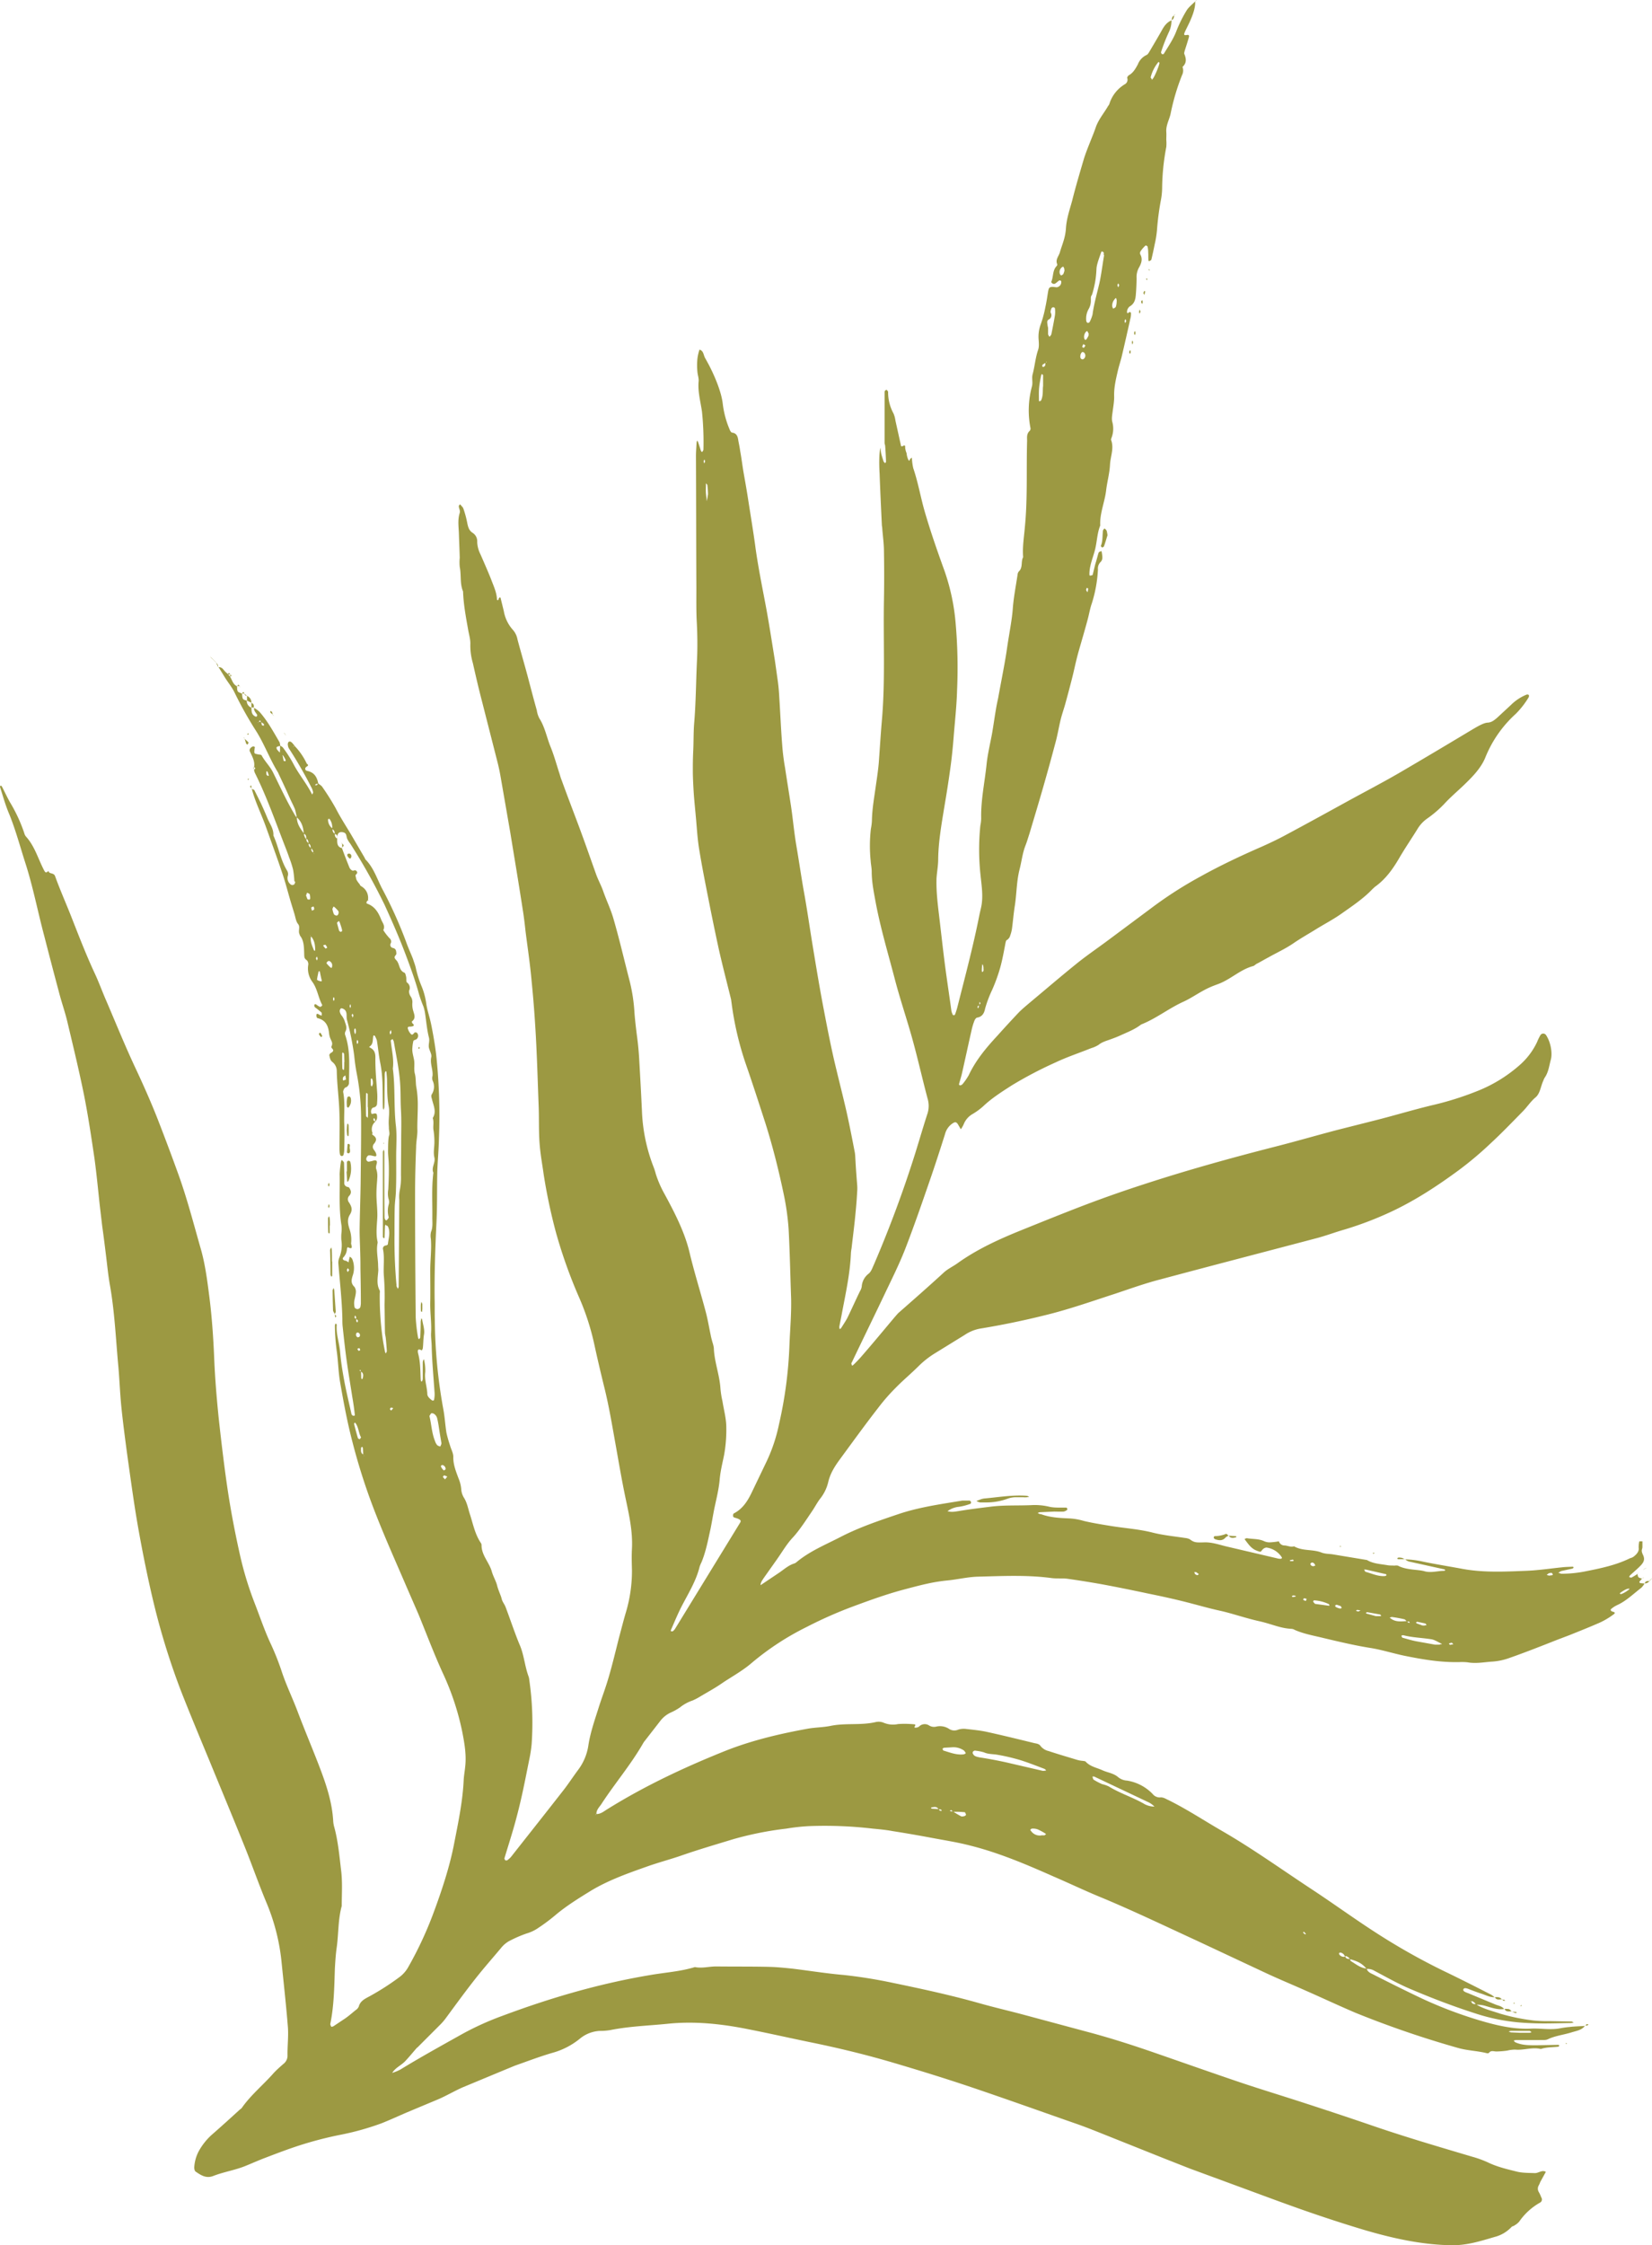 <svg xmlns="http://www.w3.org/2000/svg" width="795.2" height="1080" viewBox="0 0 795.2 1080.003" style=""><g><g fill="#9c9942" data-name="Layer 2"><path d="M789.5 760.4l.9-1.1c-1.8-.4-1.9-.5-2.2-2.2a26.1 26.1 0 0 1-2.8 1.7c-.2.2-.6-.1-1-.1s.1-.8.3-1 3.1-2.7 4.6-4.2 2.8-3 1.6-5.5-.3-2.6-.3-3.9v-2.7h-1.5a12.3 12.3 0 0 0-.3 3.3c.2 1.5-.9 2.8-2.1 3.8s-1.7.8-2.6 1.3c-6.5 3.1-13.6 4.6-20.7 6a59.3 59.3 0 0 1-11.9 1.2l-1.4-.5 1.4-.8 5.5-1.2a1.5 1.5 0 0 0 .5-.6l-.4-.3c-1.8.1-3.5.1-5.2.3-5.8.6-11.7 1.5-17.5 1.7-10.1.4-20.2.9-30.2-.9-6.4-1.2-12.8-2.2-19.1-3.5a42.3 42.3 0 0 0-8.7-1.1 5.9 5.9 0 0 0 1.7 1l17.2 3.8c.1 0 .3.3.4.5l-.5.2c-3.2 0-6.4 1.1-9.5.2s-8.8-.5-12.8-2.7a4.8 4.8 0 0 0-1.7 0c-1.1-.1-2.2 0-3.3-.2-3.4-.6-6.9-.7-9.9-2.5l-16.3-2.7c-1.8-.3-3.8-.2-5.6-.9-4.3-1.7-9.1-.6-13.2-3-1.6.5-3-.3-4.5-.4a2.8 2.8 0 0 1-2.8-2 32.9 32.9 0 0 1-4.4.5 6.4 6.4 0 0 1-2.8-.6c-2.6-1.2-5.5-.9-8.2-1.4a3 3 0 0 0-1.1.4l.3.5c1.5 1.9 2.8 4 5.3 5s2 .7 3-.4a3 3 0 0 1 1.9-1 10.3 10.3 0 0 1 7.4 4.7.3.3 0 0 1 0 .4.5.5 0 0 1-.5.3 5 5 0 0 1-1.7-.2l-23.9-5.6c-3.6-.8-7.2-2.2-11.1-2.1s-4.9.2-7.1-1.5a6.4 6.4 0 0 0-2.2-.6c-5.2-.8-10.6-1.3-15.7-2.6-6.7-1.7-13.5-2.1-20.2-3.2-4.3-.7-8.7-1.4-12.9-2.4a30.4 30.4 0 0 0-6.7-1.2c-4.7-.2-9.5-.4-14-2.1h-.5l-1-.5a2.5 2.5 0 0 1 1.1-.4l6.8-.3c1.6 0 3.1.1 4.6 0a3.4 3.4 0 0 0 1.5-.7.5.5 0 0 0 .3-.4c-.1-.3-.3-.8-.4-.8-2.9-.1-5.9.2-8.6-.5a29.9 29.9 0 0 0-8.4-.7c-6.7.3-13.3-.1-20 .8-4.9.6-9.8 1.2-14.6 2-1.9.3-3.8.7-5.7.1a10.9 10.9 0 0 1 5.5-2.1 26.9 26.9 0 0 0 5.4-1.4c.3 0 .5-.6.4-.9s-.5-.7-.7-.7h-3.4l-6.8 1.1c-7.9 1.3-15.8 2.7-23.4 5.2-9.5 3.2-19.1 6.4-28.1 11-7.5 3.9-15.3 7-21.8 12.5a3.1 3.1 0 0 1-1 .5c-2.8.9-4.9 2.9-7.3 4.5l-8.8 5.9c0-1.3.8-2.3 1.5-3.4l6.3-8.9c2.5-3.5 4.7-7.4 7.7-10.6s6.2-8.1 9.1-12.4c1.4-2 2.5-4.2 4-6.2a20.3 20.3 0 0 0 4-8.2c1-4.2 3.2-7.6 5.7-11 6.1-8.3 12.1-16.6 18.4-24.7a92.5 92.5 0 0 1 8.3-9.5c3.5-3.6 7.5-6.9 11.1-10.5a43.6 43.6 0 0 1 7.6-6l14.6-9a19.5 19.5 0 0 1 7.3-3c10.4-1.7 20.6-3.8 30.7-6.3 11.7-2.8 23-6.8 34.4-10.5 7.2-2.4 14.4-5 21.8-6.9 25-6.7 50.1-13.2 75.1-19.8 4.6-1.2 9-2.9 13.6-4.2a166.6 166.6 0 0 0 22.9-8.8c11.4-5.4 21.9-12.3 32.1-19.8a168.5 168.5 0 0 0 15.3-12.9c5.3-4.9 10.3-10.1 15.4-15.3 2.1-2.1 3.8-4.8 6.1-6.7s2.5-5.4 3.8-8.1a6.9 6.9 0 0 1 .7-1.5c1.8-2.6 2.1-5.7 2.9-8.6s.1-8.2-2.3-11.8a1.6 1.6 0 0 0-2.8.2 22 22 0 0 0-1.5 3.1 34 34 0 0 1-8.6 11.3 69.3 69.3 0 0 1-19.9 12.2 147.7 147.7 0 0 1-22.3 7c-9.1 2.2-18 4.9-27.1 7.2l-18.2 4.6c-10.3 2.7-20.6 5.7-30.9 8.3-20.7 5.3-41.2 11-61.5 17.6-9.6 3.1-19.1 6.4-28.6 10s-20.9 8.2-31.3 12.4-21 9-30.4 15.7c-2.3 1.7-4.9 2.8-7 4.8-7.2 6.6-14.5 13-21.8 19.4l-1.5 1.7c-5.3 6.3-10.5 12.6-15.9 18.8a60.5 60.5 0 0 1-4.3 4.5l-.5.2-.3-1a.8.8 0 0 1 .2-.5c5.1-10.7 10.3-21.3 15.4-32 3.5-7.4 7.2-14.7 10.2-22.3 4.2-10.8 8-21.8 11.8-32.8 2.6-7.5 5.1-15.2 7.5-22.8a8.8 8.8 0 0 1 3.9-5.3c1-.6 1.6-.5 2.3.6l1.4 2.4a15.9 15.9 0 0 0 1.3-2.2 9.8 9.8 0 0 1 4.3-5.1 31.7 31.7 0 0 0 5.1-3.7c4.2-4 9-7 13.8-10.1a194.4 194.4 0 0 1 21.2-11.1c5.5-2.6 11.3-4.5 17-6.8a14.6 14.6 0 0 0 3.6-1.6c1.7-1.4 3.7-1.9 5.6-2.6s3.3-1.2 4.8-1.9c3.5-1.6 7-2.9 10.1-5.3 7.1-2.8 13.1-7.6 20-10.8 3.4-1.5 6.6-3.7 9.9-5.5s5.2-2.4 7.8-3.4c5.7-2.3 10.2-6.8 16.2-8.4.7-.2 1.2-.9 1.9-1.2s3.6-2 5.5-3c3.9-2.2 8.1-4.1 11.9-6.7s7.4-4.6 11.1-6.9 8.3-4.7 12.1-7.4 10.5-7.1 14.8-11.7l1.3-1.2c5.1-3.6 8.6-8.5 11.7-13.8s6.1-9.6 9.1-14.5a16.7 16.7 0 0 1 4.3-4.5 54.2 54.2 0 0 0 8.2-7c3.1-3.4 6.6-6.3 9.9-9.5s7.9-7.7 10-13a56.9 56.9 0 0 1 14.6-20.9 41 41 0 0 0 6.3-8.1 1.7 1.7 0 0 0 0-1 1.2 1.2 0 0 0-1-.2 22.8 22.8 0 0 0-7.6 5l-6.7 6.2c-1.3 1.1-2.6 2.2-4.5 2.3s-4.6 1.7-6.7 2.9c-12 7.2-23.9 14.3-35.9 21.3-8.1 4.7-16.4 9-24.6 13.5-10 5.5-20 11-30.1 16.4-3.7 2-7.5 3.8-11.3 5.5-10.1 4.4-20.1 9.1-29.8 14.5a191.8 191.8 0 0 0-23.5 15.1l-21.1 15.7c-5.1 3.8-10.3 7.3-15.2 11.3-7.2 5.8-14.3 11.9-21.5 17.9-2 1.7-4.1 3.4-6 5.3-3.5 3.7-7 7.5-10.4 11.3-5.3 5.7-10.3 11.7-13.7 18.9a28.6 28.6 0 0 1-2.9 4.2 1.8 1.8 0 0 1-.9.6.6.6 0 0 1-.6 0c-.1-.1-.3-.3-.3-.4.5-1.9 1.1-3.7 1.5-5.5 1.6-7.1 3.1-14.1 4.7-21.1a29.1 29.1 0 0 1 1.2-3.9c.2-.6.8-1.5 1.3-1.6 2.6-.4 3.5-2.3 3.9-4.4a57.4 57.4 0 0 1 3.4-9 81.8 81.8 0 0 0 3.9-10.8c1.1-4 1.8-8.1 2.6-12.2.1-.3.3-.9.5-.9s1.4-1 1.6-2a17.8 17.8 0 0 0 .9-3.3c.5-3.7.8-7.5 1.4-11.3.9-5.8.8-11.7 2.3-17.5 1-3.9 1.4-7.9 2.9-11.6.7-1.8 1.2-3.6 1.8-5.4 2.3-7.7 4.6-15.3 6.8-23s3.8-13.5 5.6-20.3c1-3.5 1.6-7.1 2.4-10.6s1.7-5.8 2.5-8.7 1.9-7 2.8-10.5 1.1-4.4 1.6-6.6 1.2-5.2 1.9-7.7c1.5-5.3 3.1-10.6 4.5-15.9.7-2.6 1.1-5.2 2-7.7a64.1 64.1 0 0 0 2.9-16.2 4.4 4.4 0 0 1 1.3-3.6c1.2-1.2.8-2.8.6-4.3s-.5-.7-.7-.7a1.1 1.1 0 0 0-.9.6c-.5 1.6-.9 3.3-1.4 4.9s-.9 3.7-1.4 5.5a.4.4 0 0 1-.3.4l-1 .2c-.1 0-.3-.3-.3-.4-.1-4.3 1.7-8.1 2.7-12.1s1-7.9 2.5-11.6c-.3-6 2.3-11.5 2.9-17.4.5-3.9 1.6-7.8 1.8-11.8s2-7.8.6-11.8c-.2-.3 0-.8.1-1.1a12.3 12.3 0 0 0 .4-7.8c-.4-1.6 0-3.4.2-5.1s.8-4.9.7-7.3c-.1-4.1.8-7.9 1.7-11.8.5-2.2 1.2-4.4 1.8-6.6 1.5-6.3 2.9-12.5 4.3-18.8a8.9 8.9 0 0 0 .3-2.8c0-.2-.7-.5-.8-.4s-1.2 1.3-1.1-.3a3.4 3.4 0 0 1 1.3-2.4c2.1-1.2 2.7-3.1 2.9-5.2s.4-5.7.4-8.5a9.3 9.3 0 0 1 1.1-4.9c1.1-1.9 2-4.1.7-6.4a1.6 1.6 0 0 1 .1-1.5 13.8 13.8 0 0 1 2.2-2.6c.1-.1.3-.3.5-.2s.7.3.7.6a12.7 12.7 0 0 1 .3 2.8c.1 1.1 0 2.3.1 3.4s.5.7.6.6.8-.3.8-.6c.6-2.4 1.1-4.8 1.6-7.3a49.3 49.3 0 0 0 1.1-6.7 132.5 132.5 0 0 1 1.8-14.1 33.8 33.8 0 0 0 .7-6.3 110.8 110.8 0 0 1 2-19.8 19.3 19.3 0 0 0 0-3.4c0-1.3.1-2.6 0-3.9-.2-3.2 1.5-5.9 2.1-8.8a106.5 106.5 0 0 1 5.5-18.5 4.8 4.8 0 0 0 .2-3.9c2.1-1.9 1.8-4 .9-6.2-.2-.5.1-1.2.2-1.7.7-2.2 1.4-4.3 2-6.5.2-.7-.1-1.1-.8-1s-1.8.4-1.4-.8 2-4.1 2.9-6.2 2.5-5.9 2.3-9.1c-1.4 1.4-3.1 2.7-4.1 4.3a63.2 63.2 0 0 0-5 10.1c-1.5 3.9-3.9 7.3-6 10.8-.1.2-.7.2-.9.1s-.5-.7-.4-1a84.8 84.8 0 0 1 3.9-9.9 12.6 12.6 0 0 0 1.1-5.3c-2.2.9-3.5 2.7-4.6 4.7s-3.8 6.6-5.7 9.8c-.5.8-1 1.9-1.8 2.2a8.2 8.2 0 0 0-4.1 4.5c-1.1 2-2.2 4-4.3 5.2-.4.2-.9 1-.8 1.3a2.5 2.5 0 0 1-1.1 3A16.8 16.8 0 0 0 534 50c-.2.6-.7 1-.9 1.5-2 3.3-4.5 6.3-5.7 9.9s-4 9.8-5.6 14.8c-2 6.8-4 13.5-5.7 20.3-1.2 4.4-2.7 8.6-3 13.3s-1.8 7.7-2.9 11.5c-.5 1.9-2.3 3.5-1.3 5.8a1.1 1.1 0 0 1-.4 1c-1.9 2.1-1.4 5-2.4 7.3-.3.6.9 1.4 1.6 1.1s1.4-1.1 2.2-1.6a1 1 0 0 1 .9.3 2.5 2.5 0 0 1-2.2 3l-1.7-.2c-1.6 0-2 .3-2.3 1.8s-.8 5.3-1.4 7.9a54.9 54.9 0 0 1-2.2 8.2 17.2 17.2 0 0 0-1.1 6.7c.1 1.9.4 4-.2 5.7-1.3 3.8-1.6 7.8-2.6 11.6-.6 2.1.2 4-.4 6.1a44.1 44.1 0 0 0-.7 19.8 1.6 1.6 0 0 1-.4 1.5c-1.5 1.4-1.2 3.1-1.2 4.8-.4 13.9.3 27.8-1.1 41.7-.4 4.7-1.2 9.4-.8 14.2-1.2 2.1 0 5-2.1 6.9a2.8 2.8 0 0 0-.6 1.6c-.8 5.4-1.9 10.9-2.3 16.4s-1.9 12.8-2.8 19.2-2.8 15.7-4.2 23.5c-.4 1.9-.8 3.7-1.1 5.6-.7 4-1.2 7.9-1.9 11.8s-2.1 9.7-2.6 14.6c-.9 8.7-2.8 17.3-2.6 26.1a18.6 18.6 0 0 1-.4 3.4 113.3 113.3 0 0 0 .1 24c.5 4.9 1.3 9.8.4 14.7-.3 1.5-.7 3-1 4.5-2.9 14.7-6.8 29.3-10.5 43.9a33 33 0 0 1-1.2 3.8c0 .2-.4.3-.7.4l-.4-.3a16.6 16.6 0 0 1-.6-1.6c-.9-6.6-1.9-13.2-2.8-19.8s-1.9-15.5-2.8-23.2-1.8-14-1.6-21c.2-3.1.8-6.1.8-9.1.1-8.8 1.7-17.4 3.1-26.1q1.5-8.7 2.7-17.4c.7-4.9 1.2-9.9 1.6-14.8.6-7.8 1.5-15.5 1.7-23.3a244.2 244.2 0 0 0-.7-32 101.7 101.7 0 0 0-5.5-25.6c-3.3-9.1-6.5-18.3-9.2-27.5-2.1-7.1-3.3-14.5-5.7-21.5a27.6 27.6 0 0 1-.6-4c0-.4-.1-.7-.1-1.1l-.7.6c-.3.3-.4 1.4-.9.6a9 9 0 0 1-.9-3.3 9 9 0 0 1-.7-2.7c.2-2.4-1.7.3-2-.9l-2.7-12.2a12.4 12.4 0 0 0-.9-3.3 21.1 21.1 0 0 1-2.6-10.4c0-.3-.4-.6-.6-.9s-1.1.3-1.1.9V213c0 .6.3 1.1.3 1.7.2 2.5.3 4.9.4 7.4 0 .2-.3.5-.5.7l-.7-.8c-.3-1.1-.7-2.2-1-3.3s-.3-2.2-.5-3.3a24.7 24.7 0 0 0-.5 3.8 80.4 80.4 0 0 0 .1 8.5c.3 8.4.7 16.8 1.1 25.1a11.1 11.1 0 0 1 .2 1.7c.3 3.7.8 7.3.8 10.9q.2 11.4 0 22.8c-.4 19.5.7 38.9-1 58.3-.6 6.9-1 13.7-1.5 20.5-.3 3.4-.8 6.8-1.3 10.2-.8 5.9-1.9 11.7-2 17.6a26 26 0 0 1-.5 3.9 72.1 72.1 0 0 0-.1 15.4c.1 1.7.5 3.4.5 5.1 0 5 1 9.9 1.9 14.8 2.3 12.3 5.9 24.3 9.1 36.5 2.5 9.7 5.8 19.3 8.5 29s4.9 19.6 7.5 29.3a12.1 12.1 0 0 1-.3 7.3c-2 6.2-3.8 12.4-5.7 18.5a564.6 564.6 0 0 1-19.9 53.6c-.7 1.5-1.3 3.4-2.5 4.4a8.5 8.5 0 0 0-3.4 6.3 6 6 0 0 1-.8 2.1c-2.1 4.3-4 8.6-6.1 12.9-.9 1.7-2 3.3-3 4.9a1.3 1.3 0 0 1-.7.5 3.6 3.6 0 0 1-.2-1.1c.4-2.2.9-4.4 1.3-6.7 1.8-9.5 3.9-19 4.3-28.7a18.1 18.1 0 0 1 .3-2.3c.6-5.3 1.3-10.6 1.8-15.8s.7-7.6.9-11.4a19.3 19.3 0 0 0 0-3.4c-.3-3.8-.6-7.6-.8-11.4-.1-1.4-.1-2.7-.3-4-1.3-6.7-2.6-13.5-4.1-20.1s-3.7-15.2-5.5-22.8-3.6-16.7-5.2-25.1c-2-10.3-3.7-20.6-5.4-30.9s-2.8-18.4-4.5-27.6c-1.2-6.9-2.2-13.8-3.4-20.8s-1.7-13.2-2.7-19.8-1.9-12-2.8-18a108.9 108.9 0 0 1-1.4-11.3c-.6-7.6-.9-15.2-1.4-22.8a90.4 90.4 0 0 0-.9-9.1l-1.2-8.5c-1.4-8.6-2.7-17.2-4.3-25.8s-4-20.2-5.3-30.4c-1-7.1-2.2-14.3-3.3-21.4-.6-3.9-1.3-7.9-2-11.8s-1.1-7.5-1.8-11.3c-.2-1.5-.5-3-.8-4.5s-.3-4.1-3.1-4.4c-.4 0-.9-.8-1.1-1.3a45.2 45.2 0 0 1-3.4-12.6c-.7-6.1-4.3-14.2-6.9-19.1l-1.6-2.9c-.8-1.4-.7-3.5-2.7-4a21.6 21.6 0 0 0-1 4.4 32.1 32.1 0 0 0 0 6.2c.1 1.5.7 3 .6 4.5-.5 5 .9 9.8 1.6 14.7a140 140 0 0 1 .7 18.3c0 .3-.3.6-.5 1s-.7-.4-.8-.7l-1.2-3.8a4.1 4.1 0 0 0-.5-.9 4.5 4.5 0 0 0-.3 1.1c-.1 2.1-.3 4.2-.3 6.3.1 21.2.1 42.3.2 63.5 0 5.5-.1 11.1.2 16.6s.4 12.1.1 18.2c-.5 10.2-.5 20.5-1.4 30.8-.3 4.2-.2 8.4-.4 12.6s-.2 6.4-.2 9.7.2 6.8.4 10.2.8 9.1 1.2 13.7.7 9.5 1.5 14.2c1.3 8 2.9 16 4.5 24.1s3 14.9 4.6 22.3 4.1 17 6.2 25.5l.3 2.2a150 150 0 0 0 6.8 28.9c3.3 9.5 6.4 19.1 9.5 28.7 3.5 11.1 6.3 22.3 8.7 33.7a122.8 122.8 0 0 1 2.4 16.9c.6 11.1.8 22.1 1.2 33.2.2 7.6-.5 15.2-.8 22.8a201.9 201.9 0 0 1-5 37.9 79.1 79.1 0 0 1-5.9 17.8l-7.2 15c-2 4.2-4.4 8-8.7 10.2a.9.9 0 0 0-.3.5 3.3 3.3 0 0 0 0 1l.4.4 1.6.5c1.7.7 2 1.1 1.2 2.3L325 783.4a4.9 4.9 0 0 1-1.2 1.3h-.8a4.3 4.3 0 0 1-.1-.5c1.7-3.9 3.3-7.8 5.2-11.5 3.2-6.2 7-12.2 8.7-19.2a18.9 18.9 0 0 1 .9-2.1c2.1-5.1 3.1-10.5 4.3-15.9.7-3.4 1.2-6.7 1.9-10.1s2.1-8.9 2.5-13.5 1.4-8.2 2.2-12.3a68.7 68.7 0 0 0 1-13.6c-.1-4-1.2-7.9-1.8-11.8a44.4 44.4 0 0 1-1-6.2c-.4-6.7-3-13-3.2-19.7a16.4 16.4 0 0 0-.7-2.8c-.3-1.1-.6-2.2-.8-3.3-.8-3.7-1.4-7.5-2.4-11.2-2.5-9.5-5.5-18.9-7.8-28.6s-7.2-19.2-12.1-28.2a52.5 52.5 0 0 1-4.1-9.4 29.9 29.9 0 0 0-1-3.2 82.7 82.7 0 0 1-5.7-27.3c-.4-8.7-.9-17.5-1.4-26.2-.2-3-.5-6.1-.9-9.1s-1-7.9-1.3-11.9a81.5 81.5 0 0 0-2.6-16.3c-2.5-9.7-4.8-19.6-7.6-29.2-1.3-4.4-3.3-8.5-4.8-12.8-.9-2.6-2.3-5.2-3.3-7.8-2.9-8.1-5.7-16.2-8.7-24.2s-5.4-14.2-8-21.4a21.4 21.4 0 0 1-.9-2.7c-1.5-4.5-2.7-9.1-4.5-13.5s-2.7-9.5-5.4-13.7a12.1 12.1 0 0 1-1.2-3.8c-1.5-5.3-2.9-10.7-4.3-16s-3.4-12.1-5-18.1a9.4 9.4 0 0 0-2.2-4.6 18.1 18.1 0 0 1-4.4-9.1l-1.5-6.1c-.1-.5-.4-.6-.7-.2s-.2.3-.3.5a2 2 0 0 1-.1.5c-.6.1-.7.1-.7-.6-.2-3.1-1.5-5.9-2.6-8.8s-3.5-8.4-5.3-12.5a14.5 14.5 0 0 1-1.6-6 4.8 4.8 0 0 0-2.2-4.4c-1.6-1-2.1-2.5-2.5-4.3a47.9 47.9 0 0 0-1.9-7.2c-.2-.8-1-1.4-1.6-2.2-1.1.7-.5 1.6-.3 2.5a2.9 2.9 0 0 1 .1 1.6c-1.1 3.4-.5 6.8-.4 10.2s.3 7.6.4 11.4a21.6 21.6 0 0 0 0 4.4c.8 3.9 0 8.1 1.6 11.8.2 6.3 1.4 12.5 2.5 18.7.4 2.2 1.1 4.5 1 6.7a29.7 29.7 0 0 0 1.2 9c1.4 6.2 2.8 12.3 4.4 18.4l7.6 29.8c.6 2.4 1.1 4.9 1.5 7.3l4.5 25.9c2 12.3 4.1 24.7 6 37.1.6 3.6 1 7.2 1.4 10.8 1 7.9 2.2 15.8 2.9 23.8 1 9.9 1.7 19.7 2.2 29.6s.8 20.6 1.2 30.9c.2 5.7 0 11.4.4 17.1s1.3 10.2 2 15.3a266 266 0 0 0 5.9 27.9 238.2 238.2 0 0 0 10.9 30.7 119.8 119.8 0 0 1 7.6 23.3c1.5 6.9 3.1 13.7 4.8 20.6 2.2 8.8 3.7 17.9 5.3 26.8s3 17.3 4.8 25.9 3.6 16.3 3.2 24.8c-.2 3.4-.1 6.9 0 10.3a69.7 69.7 0 0 1-2.9 20.3c-1.2 4-2.2 8.1-3.3 12.1-1.6 6.3-3.1 12.6-4.9 18.8s-3.4 10.1-5 15.2-4 11.9-4.9 18.1a26 26 0 0 1-4.8 11.5c-2.4 3.2-4.6 6.6-7 9.7-8.5 10.9-17 21.6-25.5 32.4a12.9 12.9 0 0 1-1.7 1.5 1.2 1.2 0 0 1-1 0 1.8 1.8 0 0 1-.4-.9c1.6-5.3 3.3-10.6 4.8-15.9s2.9-11 4.1-16.6 2.2-10.8 3.3-16.2a61.7 61.7 0 0 0 .9-6.2 143.5 143.5 0 0 0-1.1-30.7 8.6 8.6 0 0 0-.3-1.7c-1.9-5-2.2-10.4-4.3-15.3s-4.5-12.1-6.8-18.2c-.5-1.4-1.6-2.6-1.9-4s-1.7-4.3-2.2-6.4-2-4.6-2.6-6.9c-1.3-4.4-5-7.8-4.9-12.7a2.1 2.1 0 0 0-.4-1c-2.8-4.2-3.7-9.1-5.2-13.7-.9-2.7-1.3-5.5-2.9-8a9 9 0 0 1-1.3-4.3 16.8 16.8 0 0 0-1.3-5c-1.2-3.3-2.6-6.6-2.5-10.4 0-1.8-1.1-3.6-1.6-5.5a59 59 0 0 1-1.7-6c-.6-3.7-.8-7.6-1.5-11.3a248.7 248.7 0 0 1-4.1-43.1c-.1-3.4 0-6.9-.1-10.3-.1-12.2.3-24.4.9-36.6.4-8.1.2-16.4.4-24.6.2-5.3.7-10.6.8-15.9a278.9 278.9 0 0 0-1.1-37.7c-.5-5.3-1.4-10.5-2.4-15.7s-2-7.3-2.6-11.1a33.8 33.8 0 0 0-2.4-8.8 51.6 51.6 0 0 1-2.7-8.7c-.3-1.3-.8-2.5-1.2-3.8s-2.4-5.6-3.4-8.5a207.4 207.4 0 0 0-11.7-25.9c-2.4-4.7-4-9.9-7.9-13.8-.2-.3-.3-.7-.5-1l-5.2-8.9c-2.8-4.9-6-9.6-8.6-14.7a117.9 117.9 0 0 0-6.7-10.6 12.6 12.6 0 0 0-1.7-1.3c-.6-3.1-1.9-5.4-5.4-6.1-.9-.2-1.4-1.3-.1-2.1s.1-1-.1-1.5a30.9 30.9 0 0 0-5.9-8.5h.1l-1.1-1.3c-.5-.5-1.2-1.1-1.9-.4a2.2 2.2 0 0 0-.2 1.6 3.5 3.5 0 0 0 .6 1.6 204.6 204.6 0 0 1 10.5 18.2 8.2 8.2 0 0 1 1 2.6c.1.3-.2.7-.3 1s-.4-.2-.4-.3c-2.6-5.1-6.3-9.4-8.9-14.5a61.4 61.4 0 0 0-4.9-7.6 4.3 4.3 0 0 0-1.3-.9 9 9 0 0 0-.3-1.6c-3-5.1-5.8-10.3-9.7-14.7a12.4 12.4 0 0 0-2.6-1.9c-.2 1.4.9 2.3 1.5 3.4a1 1 0 0 1-.3.8 1.2 1.2 0 0 1-1-.3c-1.5-.9-1.4-2.5-1.5-4a3.4 3.4 0 0 1-2.2-3.4c-2-.5-2.1-.6-2.3-3.4-2.3-.8-2.3-.8-2.4-3.5-2-.9-2.3-3-3.4-4.6h.1l-1.2-1.3h.1a12.5 12.5 0 0 1-2.3-2.3 2.8 2.8 0 0 0-2.2-1l3.2 5.2c1.4 2.2 3.1 4.3 4.3 6.6a182.5 182.5 0 0 0 10.3 18.5c4.2 6.5 6.8 13.9 10.9 20.5.1.2.1.4.2.5 1.7 3.6 3.4 7.2 5 10.8s2 4.1 2.9 6.3a34.1 34.1 0 0 1 .8 3.7l-.4-.2c-4.1-6.8-7.4-14-10.9-21.1-1.5-3.1-4-5.4-5.6-8.4-.2-.3-1-.3-1.5-.4-2.1-.4-2.1-.4-1.9-2.3s.3-.8.3-1.1a1.6 1.6 0 0 0-.9-.5c-1.3.4-2.1 1.6-1.6 2.5 1.1 2.4 2.5 4.7 2 7.5.8.4.7.8 0 1.2a4.7 4.7 0 0 0 .4 1.6c5.7 11.4 9.9 23.5 14.5 35.3.7 1.8 1.4 3.6 2 5.4a44.9 44.9 0 0 1 1.9 5.9 49.5 49.5 0 0 1 .6 5.4c0 .2.4.3.4.4s-.2 1.1-.6 1.3a1.4 1.4 0 0 1-1.5 0 3.9 3.9 0 0 1-1.5-4 3.2 3.2 0 0 0-.3-2.7c-3.2-5.2-4.1-11.4-6.6-16.9.2-3.2-1.8-5.7-2.9-8.4s-2.1-4.9-3.2-7.3l-3-6c-.2-.4-.8-.5-1.3-.7 1.7 6.4 4.7 12.3 6.9 18.5s5.2 14.3 7.6 21.5c1.7 4.9 2.9 9.8 4.4 14.8l1.5 4.9c.6 1.8.8 4 1.9 5.3s0 3.2.6 4.7.2.8.5 1.1c1.6 2.2 1.7 4.9 1.8 7.6s-.1 3 1.4 4.1a2.8 2.8 0 0 1 .6 2 10.8 10.8 0 0 0 2.1 8.5c2.3 3.3 2.7 7.4 4.6 10.9a1.1 1.1 0 0 1-.2.5c-.3.2-.7.5-.9.4a7.5 7.5 0 0 1-1.5-.9c-.4-.3-1-.7-1.2.1a1.2 1.2 0 0 0 .4 1.1 35 35 0 0 1 3 2.4c.3.3.1 1 .2 1.5a2.9 2.9 0 0 1-1-.3c-.2 0-.3-.2-.5-.3s-1-.6-1.1.3a2.1 2.1 0 0 0 .4 1.5c4 .9 5.3 3.6 5.7 7.3s2.3 4 1.1 6.5c-.2.3.5.9.8 1.4s-.2 1.2-.9 1.5a1.9 1.9 0 0 0-.9 1.1c.3 1.3.4 2.6 1.7 3.5a5.5 5.5 0 0 1 1.9 4c.1 6.1.9 12.1 1.2 18.2s.1 13 .1 19.4a14.3 14.3 0 0 0 .3 2.9 1.2 1.2 0 0 0 .8.6c.3 0 .8-.3.8-.5a8.6 8.6 0 0 0 .4-2.8c.1-4.2.2-8.4 0-12.5s.5-9.9-.5-14.9c-.2-.7.7-2.3 1.1-2.3s1.7-.9 1.7-2.2c0-7.8.8-15.6-1.9-23.2a2.3 2.3 0 0 1 .2-1.6c.8-1.5.3-2.9-.2-4.3a9 9 0 0 0-1.8-3.5 4.1 4.1 0 0 1-.7-1.5c-.3-.7.3-1.9.8-1.8a3 3 0 0 1 1.5.7c1.4 1.3.7 3.2 1.1 4.8a129.3 129.3 0 0 1 3.5 17.3c.3 3 .7 6 1.3 9a113.8 113.8 0 0 1 2 19.3c.1 10.9-.1 21.7-.2 32.6-.1 7.6-.4 15.1-.5 22.7 0 3.8.2 7.5.3 11.3s.1 4.9.1 7.4c.1 5.5.2 11 .2 16.6a8.3 8.3 0 0 1-.3 2.2 1.8 1.8 0 0 1-1.3.8c-.5 0-1.3-.4-1.4-.8a8.8 8.8 0 0 1-.2-2.8c.2-1.5.7-2.9.8-4.4a4.1 4.1 0 0 0-.7-2.7c-1.7-1.6-1.5-3.2-.9-5.2a11.3 11.3 0 0 0-.2-8.3 3.6 3.6 0 0 0-1.1-1 4.5 4.5 0 0 0-.3 1.1 9 9 0 0 0-.3 1.6c-.6-.3-1.1-.8-1.6-.8s-1.8-.7-.9-1.6a6.3 6.3 0 0 0 1.7-4.1 1.9 1.9 0 0 1 .4-.8c3 1.6 1.6-1.1 1.6-1.8a15.4 15.4 0 0 0-.7-6.7c-.7-2.2-1.4-4.7.1-7.1s.8-4-.4-5.9a2.4 2.4 0 0 1 .1-3.2 2.7 2.7 0 0 0 .8-2c-.1-.8-.8-2.2-1.3-2.2s-1.9-.5-1.9-1.9c.1-3.3 0-6.5-.1-9.7 0-.5-.6-.9-.9-1.3s-.5.5-.6.8a55.1 55.1 0 0 0-.6 5.7c.2 8.3-.5 16.7.9 25a17.9 17.9 0 0 1-.1 4 26.1 26.1 0 0 0 0 2.8 16 16 0 0 1-.9 8.4 6.2 6.2 0 0 0-.5 3.3c.7 8.7 1.7 17.4 1.9 26.1 0 1.2 0 2.3.1 3.5.6 5.6 1.2 11.3 2 17s1.8 11.6 2.7 17.4c.5 2.8.9 5.7 1.2 8.5.1.1-.2.4-.3.4a1.3 1.3 0 0 1-.9-.2 1.6 1.6 0 0 1-.5-1c-1.2-5.4-2.5-10.7-3.5-16.2s-1.5-8.9-1.9-13.4-2-8.6-1.6-13c0-.2-.4-.4-.5-.6a2.1 2.1 0 0 0-.4 1 96.3 96.3 0 0 0 1 13.1c.6 4.7.7 9.4 1.5 14.1 1.7 9.8 3.5 19.5 6 29a293.6 293.6 0 0 0 11.7 35.8c4.5 11.4 9.5 22.5 14.3 33.7l5.7 13.1c3.9 9.5 7.5 19.1 11.8 28.5a126.9 126.9 0 0 1 9.3 28.1c1.1 5.6 2.1 11.3 1.4 17-.2 2.1-.6 4.2-.7 6.2-.5 10.6-2.7 20.8-4.7 31.1s-5.7 21.7-9.6 32.2a177.5 177.5 0 0 1-12.5 26.9 15.3 15.3 0 0 1-3.7 4.3 122 122 0 0 1-14.9 9.6c-2.2 1.2-4.4 2.2-5.1 4.9a4 4 0 0 1-1.5 1.7c-1.6 1.3-3.2 2.7-4.9 3.9l-5.7 3.8c-.3.2-1 .4-1.1.3s-.6-1-.5-1.4c1.8-8.8 1.9-17.8 2.2-26.7.2-3.4.4-6.8.9-10.2.9-6.6.6-13.3 2.4-19.8 0-5.7.4-11.5-.3-17.1s-1.4-14-3.3-20.8a13.7 13.7 0 0 1-.5-2.8c-.5-9.1-3.3-17.5-6.5-25.9s-7.4-18.3-10.9-27.6c-2.3-6-5.1-11.8-7.2-18a126.3 126.3 0 0 0-5.2-13.3c-3.1-6.5-5.4-13.4-8-20.1a160.9 160.9 0 0 1-6.9-22.4c-2.3-10.2-4.3-20.4-5.9-30.8s-3.2-23.7-4.5-35.6c-1-9.7-1.8-19.4-2.2-29.1s-1.1-20.1-2.4-30.1c-1-7.8-2-15.5-4.2-23-3.4-11.9-6.5-23.9-10.7-35.5-3.1-8.6-6.3-17.1-9.6-25.6s-7.3-17.5-11.4-26.2c-4.8-10.3-9.1-20.9-13.6-31.4-1.9-4.3-3.5-8.8-5.5-13.1-4.3-9.2-7.9-18.6-11.6-28-2.5-6.3-5.3-12.6-7.6-19-.7-1.8-2.9-.8-3.2-2.5-1.1 1.2-1.5.9-2.2-.5-2.8-5.4-4.4-11.4-8.6-16a4 4 0 0 1-.8-1.6 74.6 74.6 0 0 0-6.9-14.9c-1.4-2.5-2.6-5.1-3.9-7.6l-.4-.4c-.1 0-.3 0-.3.1a1.7 1.7 0 0 0-.2.5c1.4 4.4 2.6 8.8 4.4 13 3.1 7.6 5.2 15.5 7.7 23.3 3.8 11.7 6.1 23.9 9.3 35.8 2.3 9 4.7 18.1 7.1 27.1 1.2 4.6 2.8 9.1 3.9 13.7 2.8 11.8 5.7 23.7 8.1 35.6 2 10.1 3.5 20.3 5 30.4 1 7.4 1.7 14.8 2.5 22.2l1.2 10.2c.7 4.9 1.3 9.8 1.9 14.7s1 9.1 1.8 13.6c2.2 12.4 2.8 24.9 3.9 37.4.7 7 .9 14.1 1.6 21.1s1.9 16.2 3 24.3c1.6 11.3 3.1 22.6 5.1 33.9s4.8 25.4 7.9 38a344.3 344.3 0 0 0 12.8 40.8c4.4 11.2 9 22.2 13.6 33.3 5.5 13.4 11.1 26.8 16.5 40.2 3.8 9.3 7.1 18.9 11 28.2a99.4 99.4 0 0 1 7.3 29.2c1 9.9 2.1 19.7 2.9 29.6.5 5-.2 9.9-.1 14.8a5 5 0 0 1-2 3.9c-1.6 1.4-3.2 2.8-4.6 4.3-4.9 5.6-10.7 10.3-15.1 16.4a3.4 3.4 0 0 1-1.2 1.2c-4.5 4.1-9 8.2-13.6 12.2a30.1 30.1 0 0 0-6.3 8 18.8 18.8 0 0 0-2.1 7.7c0 .7.2 1.7.7 2 2.5 1.7 5 3.4 8.4 2.1 5.1-2 10.6-2.8 15.7-4.9 3.2-1.3 6.3-2.7 9.5-3.9 5.5-2.1 11-4.2 16.6-6a179.2 179.2 0 0 1 18.8-4.9 129.9 129.9 0 0 0 20.3-5.6c4.3-1.7 8.4-3.6 12.6-5.4l15.3-6.4c3.8-1.7 7.4-3.8 11.2-5.5l19-7.9 6.3-2.6c6.3-2.2 12.5-4.6 18.9-6.4a36 36 0 0 0 12.5-6.7 16.3 16.3 0 0 1 9.4-3.6 28.5 28.5 0 0 0 5.1-.4c9-1.8 18.2-2.1 27.3-3 13.1-1.4 26.2 0 39.1 2.6 9.7 1.9 19.4 4.1 29.1 6.1 13.8 2.8 27.5 6.1 41 10.1s24.8 7.5 37 11.6c16.6 5.6 33.1 11.5 49.7 17.3 4.1 1.4 8.2 3 12.2 4.6l30.8 12.3 12.7 5 23.1 8.5c10.9 4 21.8 8.1 32.7 11.9 9.2 3.2 18.4 6.2 27.7 9 13.9 4.1 28 7.3 42.6 7.5 7.3.1 13.9-2 20.7-4a16.8 16.8 0 0 0 8.1-4.8c.4-.4 1.1-.4 1.5-.8a7.9 7.9 0 0 0 2.2-1.8 30.1 30.1 0 0 1 10-9.1 1.7 1.7 0 0 0 .6-2.5 15.1 15.1 0 0 0-1.2-2.6 3.1 3.1 0 0 1 0-3.2 11.1 11.1 0 0 0 .7-1.6l2.7-4.9c-1.9-1.1-3.5.7-5.4.6s-5.7 0-8.5-.7c-4.8-1.2-9.6-2.3-14.1-4.5a51.7 51.7 0 0 0-7.5-2.7c-16.5-4.9-32.9-9.7-49.1-15.3-10.8-3.7-21.7-7.3-32.5-10.8s-20.4-6.4-30.5-9.8c-13.3-4.5-26.6-9.2-39.9-13.8-11.2-3.9-22.4-7.5-33.8-10.5l-30.9-8.3c-6.8-1.8-13.7-3.4-20.4-5.3-13.8-3.9-27.7-6.9-41.7-9.8a233.9 233.9 0 0 0-23.7-3.8c-8.1-.7-16.2-2-24.3-3-3.8-.4-7.6-.8-11.4-.9-8.6-.2-17.1-.1-25.7-.2-3.4 0-6.8 1-10.2.3-7.2 2.2-14.6 2.6-21.9 3.9-24.4 4.1-47.9 11-70.9 19.6a137.9 137.9 0 0 0-19.2 8.7c-10 5.6-20 11.1-29.8 17.1a22.7 22.7 0 0 1-3.9 1.6c1.5-2.5 4.3-3.6 6.2-5.6s3.7-4.2 5.6-6.4l.4-.3 11.3-11.3a27.5 27.5 0 0 0 2.2-2.6c4.5-6.1 9-12.3 13.7-18.3s9-10.8 13.5-16.2a14.2 14.2 0 0 1 3-2.5 58.6 58.6 0 0 1 8.9-3.9 19.3 19.3 0 0 0 5.6-2.7 87.5 87.5 0 0 0 7.8-5.8c5.4-4.6 11.4-8.3 17.4-12 8.3-5 17.5-8.3 26.6-11.5 5.8-2.1 11.7-3.6 17.4-5.6 8.1-2.8 16.3-5.2 24.5-7.7a161.1 161.1 0 0 1 25.6-5.1 99.1 99.1 0 0 1 10.8-1.2 198.4 198.4 0 0 1 30.8 1.2c3.2.3 6.4.6 9.6 1.2 6.4 1 12.7 2.1 19.1 3.3s12.3 2.1 18.4 3.7c13.9 3.5 27 9.1 40.1 14.9 7.9 3.4 15.6 7.1 23.5 10.3 15.3 6.4 30.3 13.6 45.3 20.5l33.1 15.5c6.2 2.9 12.5 5.5 18.8 8.3 8.2 3.6 16.3 7.4 24.5 10.9a477 477 0 0 0 49.7 17c4.4 1.2 9 1.3 13.4 2.4a1.4 1.4 0 0 0 1.1-.1c1-1.4 2.3-.7 3.6-.7a43.8 43.8 0 0 0 5.1-.4 17.4 17.4 0 0 1 3.9-.5c4.2.4 8.2-1.3 12.4-.3 2.7-.9 5.6-.8 8.4-1.1.2 0 .4-.4.5-.6l-.4-.3-10.3.2c-3.5 0-6.9.1-10.2-1.3-.4-.1-.7-.5-1.1-.9a4.5 4.5 0 0 1 1.1-.3h11.4c1.3-.1 2.8.2 4-.4 3.6-1.7 7.6-2.1 11.4-3.3 2.2-.7 4.8-1 6.4-3.1-2.4.2-4.8.2-7.2.5a46.1 46.1 0 0 0-5 .7c-4.5.8-9.1-.1-13.6.1-8.5.4-16.6-1.5-24.7-3.9a204.3 204.3 0 0 1-28.2-10.7c-7.6-3.6-15-7.3-22.5-11.1-1.4-.8-3.2-1.2-3.8-3a6.2 6.2 0 0 1 3.7.9c5.7 3 11.3 6.2 17.2 8.7 10.3 4.4 20.8 8.4 31.4 11.8a94.1 94.1 0 0 0 25.1 4.6c7 .4 14.1.1 21.1 0l1.1-.2c-.4-.2-.7-.5-1.1-.5l-10.3-.2a69.6 69.6 0 0 1-7.9-.3 97.8 97.8 0 0 1-16.1-3.3c-3.8-1.3-7.8-2.2-11.3-4.3a14.3 14.3 0 0 1 4.6.7c2.8.8 5.6 1.8 8.6 1.4-1-1.4-2.7-1.6-4.2-2.2l-13-5.4c-1-.4-2.8-.9-2.4-1.9s1.9-.4 2.9 0 3.9 1.5 5.8 2.1 4.1 1.8 6.3 1.7a9.5 9.5 0 0 0-1.6-1.2c-7.4-3.8-14.9-7.6-22.4-11.2a311.9 311.9 0 0 1-33.8-19.1c-10.2-6.6-20.1-13.8-30.3-20.5-14.3-9.4-28.2-19.4-43.1-28-8.5-4.9-16.8-10.4-25.7-14.8-1.4-.6-2.5-1.5-4.2-1.3a4.4 4.4 0 0 1-3.5-1.7 21.9 21.9 0 0 0-12.3-6.4 7.4 7.4 0 0 1-4.2-1.6c-2.3-2-5.1-2.2-7.7-3.4s-5.8-1.7-8-4.1c-.2-.3-1-.3-1.5-.4a12.8 12.8 0 0 1-2.7-.5c-4.6-1.4-9.1-2.7-13.6-4.2a7 7 0 0 1-3.9-2.4c-.6-1-1.8-1.2-2.9-1.4-7.8-1.9-15.5-3.8-23.3-5.5-3.3-.7-6.8-1-10.2-1.4a9.1 9.1 0 0 0-3.3.4 4.6 4.6 0 0 1-4.4-.4 8 8 0 0 0-6-1.1 4.5 4.5 0 0 1-3.7-.6 3.8 3.8 0 0 0-4.7.6 2.9 2.9 0 0 1-2.1.5c-.6-.2 1.3-1.6-.5-1.6a47 47 0 0 0-7.5-.1 11.6 11.6 0 0 1-7.1-.7 6.4 6.4 0 0 0-3.9-.2c-7.1 1.6-14.4.3-21.6 1.8-3.5.7-7.2.7-10.7 1.3-13.3 2.4-26.5 5.5-39.1 10.4-19.8 7.9-39.1 16.9-57.3 28.2-1.7 1-3.3 2.5-5.5 2.5-.1-2.1 1.5-3.4 2.5-5 6.4-9.8 14.1-18.8 20-29.1l.3-.5 7.7-9.9a13.5 13.5 0 0 1 5.2-4.3 27.6 27.6 0 0 0 4.5-2.5 19.5 19.5 0 0 1 6-3.3 28 28 0 0 0 3-1.5c3.8-2.3 7.6-4.3 11.2-6.8s9.8-5.9 14.1-9.6a130.8 130.8 0 0 1 26.7-17.5 203.2 203.2 0 0 1 22.4-9.9c8.1-3 16.1-5.9 24.4-8.1s13.9-3.7 21.2-4.4c4.9-.5 9.7-1.7 14.7-1.8 11.7-.3 23.5-.9 35.3.7 2.5.3 5 0 7.4.3 5.7.8 11.3 1.7 16.9 2.7 7.5 1.4 14.9 2.9 22.4 4.5 5.9 1.2 11.9 2.5 17.8 4s11 3 16.5 4.2 12.4 3.6 18.7 5 10.1 3.4 15.5 3.7a3.4 3.4 0 0 1 1.7.5c4.5 2 9.4 2.8 14.2 4 7.6 1.8 15.2 3.6 22.9 4.8 5.2.9 10.3 2.5 15.5 3.6 8.8 1.8 17.6 3.3 26.6 3.1a26.7 26.7 0 0 1 4 .1c3.8.7 7.6 0 11.3-.3a30 30 0 0 0 8.9-1.8c7.7-2.7 15.3-5.7 22.9-8.7l5.8-2.2c5-2 10-4 14.8-6.1a37.2 37.2 0 0 0 6.4-3.8c1.8-1.2 0-1.3-.6-1.6s-.8-.8-.3-1.2a12.1 12.1 0 0 1 2.8-1.8c4.4-2 7.8-5.4 11.6-8.3a8.3 8.3 0 0 0 1.6-2.1l-2-.2c-.7-.3-.5-.7-.1-1.1zM557.4 30.1c.1-.2.2-.2.4-.3l.3.4c.1.9-2.3 6.7-3.2 7.7s-.4.2-.5.1-.6-.6-.5-.9a18.5 18.5 0 0 1 3.5-7zm-15.7 123.4a1.8 1.8 0 0 1 .4 1 4.1 4.1 0 0 1-.5.9 5.4 5.4 0 0 1-.3-1zm-3.4-17.2c.1.3.4.6.4.9s-.3.7-.4 1a2.1 2.1 0 0 1-.4-1 1.8 1.8 0 0 1 .4-.9zm-1.8 7.7c.1-.3.5-.5.7-.7a5.4 5.4 0 0 1 .3 1c.1.2 0 .4 0 1.1a7.9 7.9 0 0 1-.4 2.2c-.2.4-.8.6-1.2.9a3.1 3.1 0 0 1-.5-1 4.5 4.5 0 0 1 1.1-3.5zm-13 140.9a9 9 0 0 1-.7-1.1 3.8 3.8 0 0 1 .3-1c.2.1.7.2.7.3a13.5 13.5 0 0 1-.3 1.8zm.5-136.2a8.1 8.1 0 0 0 1.1-4.3c0-.7-.1-1.8.3-2.2s1.3-4.2 1.7-6.3.6-4.4.7-6.6 1.4-5.4 2.3-8.1a.4.4 0 0 1 .5-.2 1.8 1.8 0 0 1 .7.5 2.2 2.2 0 0 1-.1 1.1h.3c-.7 4-1.2 8.1-2 12.2s-2.9 10.9-3.6 16.5a17.8 17.8 0 0 1-1.4 3.6 1 1 0 0 1-1 .4c-.2 0-.5-.5-.6-.8a9.3 9.3 0 0 1 1.1-5.8zm-1.5 11.2a2.7 2.7 0 0 1 .8-.7 12.7 12.7 0 0 1 .7 1.2c.1.1 0 .3 0 1a14.4 14.4 0 0 1-1.1 1.9l-.5.2-.4-.4a3.6 3.6 0 0 1 .5-3.2zm-1 5.6l1 .7a10.5 10.5 0 0 1-.8 1.1c-.1.1-.8-.4-.8-.5a13.9 13.9 0 0 1 .6-1.3zm-.4 3.8l.6.2a2 2 0 0 1-.3 3.3 1.2 1.2 0 0 1-1-.2c-.8-.7-.3-3 .7-3.3zm-10.9-37.5a2.8 2.8 0 0 1 .7-3c.2-.3.6-.4.9-.6l.5 1a5.1 5.1 0 0 0 .1 1c-.1.3-.3 1-.6 1.7l-.9.6c-.2 0-.6-.4-.7-.7zm-5.6 22a2.3 2.3 0 0 0 1.2-3.3c-.3-.6.1-1.5.3-2.1a1.1 1.1 0 0 1 .9-.6c.3 0 .8.3.8.5a12.9 12.9 0 0 1 0 3.4c-.5 3-1.1 6-1.7 9-.1.5-.6.9-.9 1.3a3.7 3.7 0 0 1-.7-1.2v-3.1a16.4 16.4 0 0 1-.4-2.5 1.6 1.6 0 0 1 .5-1.4zm-.9 20.5h-.2l.3-.4a.6.6 0 0 1-.1.4zm-1.7 1l1.2-.7a3.4 3.4 0 0 1-.2 1.4 1.6 1.6 0 0 1-.8.5c-.5.1-.7-.7-.2-1.2zm-1.8 11.1c.2-2 .6-4 1-6l.3-.5.6.5v5.3c-.3 1.8.2 4.5-1 7l-.8.4c-.1-.2-.2-.3-.2-.5 0-2.1-.1-4.1.1-6.2zm-27.5 278.5a4.3 4.3 0 0 1 .2-1.1 1.8 1.8 0 0 1 .4 1 3.7 3.7 0 0 1 .1 1.1 4 4 0 0 1 0 1.1l-.5.6a.9.9 0 0 1-.3-.5 16.2 16.2 0 0 1 .1-2.2zm-1.3 17.5l.2-.5c.1.3.4.6.3.8l-.5.6zm-.2 1.2a2.8 2.8 0 0 1-.1.9c0 .2-.2.3-.3.5s-.3-.7-.2-.9.4-.3.6-.5zM339 222.9a3.2 3.2 0 0 1-.3-.9 1.8 1.8 0 0 1 .4-1l.3 1zm1.2 18.2c-.1-1.3-.3-2.6-.4-3.9s0-2.7 0-4 .2-.4.2-.5.5.5.5.7a39.1 39.1 0 0 1 .3 4.3c-.1.6-.3 2-.6 3.4zM141.3 358.9h.2l-.3.4a.4.4 0 0 1 .1-.4zm-15.7-11.7h-1c.3-.8.7-.8 1 0zm-1.5.3h.2l-.3.4a.5.5 0 0 0 .1-.4zm2.9 1.6c-.3-.1-.8-.1-.9-.3a5.8 5.8 0 0 1-.3-1.4 9.4 9.4 0 0 1 1.2.9c.1.1 0 .6 0 .8zm6.4 11.5c-.6-1.2-.4-1.4 1.4-1.8 0 1.1 0 2.1-.1 3.2a16.6 16.6 0 0 1-1.3-1.4zm3.9 5.6c-.3-.1-.8-.2-.8-.3s-.3-1.7-.5-2.5 1.1 1.2 1.4 2-.1.5-.1.8zm-8.3 7c-.9-.3-.8-1-.8-1.7s.1-.3.2-.5l.4.2.6 1.8c0 .1-.3.2-.4.2zm22 37.4v-.2l.3.4zm.2 26.8c0 .3-.7.4-1 .7a8.3 8.3 0 0 1-.4-1.5c0-.2.5-.3.9-.5s.6.9.5 1.3zm-.4-27.4c-.9-.3-.9-1.1-1-1.9a2.4 2.4 0 0 1 1 1.9zm-1.2-2.2a2 2 0 0 1-1-2c.9.4.9 1.2 1 2zm-1.1-2.3a1.9 1.9 0 0 1-1-2c.9.4.9 1.2 1 2zm-5.6-12.3c2.3 2 3.1 4.7 3.3 7.6-1.7-2.3-3.3-4.6-3.3-7.6zm3.4 7.9c1.1.4 1.1 1.3 1.1 2.2s-1.1-1.3-1.1-2.2zm2.7 31.6c-.4 0-.9 0-1-.2s-.5-1.3-.7-1.8a7.9 7.9 0 0 0 .5-1.3c.4.2 1.1.4 1.3.8a7.1 7.1 0 0 1 .2 2.1c0 .1-.2.4-.3.4zm.5 17.2a.3.3 0 0 0 .1.2l-.4-.3zm2 7.5l-.4-.3c-.8-2.1-1.9-4.2-1.4-6.7 1.7 1.9 2 4.2 2 6.5 0 .2-.1.3-.2.5zm.1-79.8l.6-.5a2.1 2.1 0 0 1 .8 0 1.2 1.2 0 0 1-.6.6 1.2 1.2 0 0 1-.8-.1zm1 82.5l.3 1-.3.9a2.4 2.4 0 0 1-.5-1c0-.3.3-.6.5-.9zm1.3 11.8a3.1 3.1 0 0 1-1.3-.6c.1-1.3.5-2.6.7-3.9l.4-.3c.1.1.3.3.3.4s.5 2.6.8 3.8-.6.6-.9.6zm12.3 45.4a12.5 12.5 0 0 1 .3 1.9c0 .2-.6.3-1.1.5s-.4-1-.3-1.4a3.6 3.6 0 0 1 1.1-1zm-1.2-11.1c.2.2.5.4.6.7s.1 2.6.2 3.9h-.1c0 1.1 0 2.2-.1 3.3s-.2.3-.3.5-.5-.4-.5-.7c-.1-2.4-.1-4.8-.1-7.2 0-.2.2-.3.3-.5zm2.4 105.7a2.1 2.1 0 0 1-.4-1c0-.3.3-.6.4-.9l.7.9a8.6 8.6 0 0 0-.7 1zm-5.2-208.6a2 2 0 0 1-1-2.1c1.2.2 1.2 1.1 1 2.1zm-1.1-2.3a2.1 2.1 0 0 1-1-2.1 2.2 2.2 0 0 1 1 2.1zm-2.9-7.1h.4a6.6 6.6 0 0 1 1.3 4.5 5.2 5.2 0 0 1-2-4.2.5.5 0 0 1 .3-.3zm-2.5 61.2c-.1-.1 0-.5.1-.5s.8-.2.9-.1a3.9 3.9 0 0 1 .8 1.4l-.8.4zm4.1 10c0 .2-.1.3-.2.5l-.5-.2a18 18 0 0 1-1.9-2c-.1-.1.2-.7.5-.9a1 1 0 0 1 .9-.2 2.3 2.3 0 0 1 1.2 2.8zm.8 16.4a2.9 2.9 0 0 1-.3-1 3.2 3.2 0 0 1 .3-.9 1.8 1.8 0 0 1 .4.9 1.8 1.8 0 0 1-.4 1zm1.4-41.1a1.6 1.6 0 0 1-1.3-.7 11.7 11.7 0 0 1-.7-2.5l.5-1.1.5.2a18 18 0 0 1 1.9 2 2 2 0 0 1-.1 1.5c-.1.3-.6.7-.8.6zm2 7.9c-.3-.2-.7-.4-.8-.7s-.7-2.6-1-3.7a5.9 5.9 0 0 1 .8-.8c0-.1.3.1.4.3s.9 2.4 1.2 3.7-.4.8-.6 1.2zm4.6 36.6a3.2 3.2 0 0 1-.3-.9 3.8 3.8 0 0 1 .3-1 3.8 3.8 0 0 1 .3 1 3.2 3.2 0 0 1-.3.9zm1.2 4.6l-.5-1.1c0-.3.3-.6.5-.8l.3.9zm1.1 8a8.3 8.3 0 0 1-.4-1.5 3.8 3.8 0 0 1 .1-1l.4-.4c0 .2.1.3.2.5s.1.7.1 1.3-.2.7-.4 1.1zm1.1 4.7a1.8 1.8 0 0 1 0-2 1.4 1.4 0 0 1 0 2zm1.7 157.4l-.7-.4c.7-.5.6 0 .7.4zm-.3-10.1c-.3.1-.7.3-.9.2a7.3 7.3 0 0 1-.5-.9c.4-.1.8-.4 1-.3a2.3 2.3 0 0 1 .4 1zm-.3-6.6c-.2.3-.6.3-.9.4a1.4 1.4 0 0 1-.5-2.2c.2-.1.7-.2.9 0a1.3 1.3 0 0 1 .5 1.8zm-.9-7.8c.2.2 0 .6-.1.9s-.5-.3-.6-.5a2.7 2.7 0 0 1 0-.9c.3.1.6.2.7.5zm-1.5-1.3c-.1-.2.1-.6.1-.9s.5.3.6.6v.9c-.3-.2-.6-.3-.7-.6zm2.5 58.5l-.5-.2c-.2-.1-.4-.2-.4-.3-.7-2.3-1.3-4.6-1.9-7l.3-.4c.1-.1.4 0 .4.1 1.6 2.2 1.5 4.9 2.7 6.9zm.6-32.5c1.4.8 1 2.1.8 3.3l-.4.3c-.1-.1-.3-.3-.3-.4s-.1-2.1-.1-3.2zm0 36.6c.1-.1.2-.3.4-.4s.5.4.5.6.1 2 .1 3c-1.3-.7-1-2-1-3.2zm1.3 3.8a.3.3 0 0 1-.1-.2l.4.3zm1.1-163.4c-.1-3.5-.1-7.1 0-10.7a.8.8 0 0 1 .2-.4c.2.2.6.4.6.6v6.2h.1c0 1.5.1 3 0 4.5s-.2.3-.3.4-.6-.4-.6-.6zm10.6 16.1c-.1 2.1.2 4.1.3 6.2.2 4.3 0 8.7-.2 13a11.4 11.4 0 0 0 .1 4.5 4.4 4.4 0 0 1 .1 2.8 11.5 11.5 0 0 0 0 6.1c0 .4-.5 1-.9 1.4s-1.1-.3-1.1-1.4c-.1-6.3-.1-12.6-.1-18.9v-12.5a4.5 4.5 0 0 0-.3-1.1 10.4 10.4 0 0 0-.4 1v41.1l.5.6c.1-.1.3-.3.3-.4.1-1.8.1-3.5.2-5.2s.5-.6.7-.6a1 1 0 0 1 .8.6c1.2 2.8.2 5.6-.1 8.4 0 .2-.5.5-.9.6a1.5 1.5 0 0 0-1.4 2c.8 4.3 0 8.6.4 12.9a125.9 125.9 0 0 1 .3 13.7c.1 4.4.1 8.8.2 13.2 0 .9.3 1.8.4 2.8s.4 4.1.5 6.2c0 .3-.3.7-.4 1s-.5-.5-.5-.8c-.4-2.1-.8-4.1-1.1-6.2a140.8 140.8 0 0 1-1.4-21.6c0-.5.2-1.2-.1-1.7-1.6-3-.8-6.3-.6-9.5 0-.9-.1-1.8-.1-2.7-.1-3.4-.9-6.8-.3-10.2a2.1 2.1 0 0 0 0-1.1c-.8-3.7-.3-7.5-.1-11.2s-.4-7.6-.4-11.4.3-5.3.4-7.9a10.7 10.7 0 0 0-.4-4c-.5-1.2 0-2.1.2-3.2s-.5-1.4-1.4-1.2a13.8 13.8 0 0 1-2.6.6 1.3 1.3 0 0 1-1-1.8 2.2 2.2 0 0 1 .9-1.2 3.3 3.3 0 0 1 1.7.1c.7.1 1.6.5 2 .2s0-1.7-.6-2.4l-.3-.5a2.2 2.2 0 0 1 0-3.1c1.2-1.5 1.3-2.7-.3-3.9s-.2-.7-.4-1a4.8 4.8 0 0 1 1.3-5.7h-.1a2.7 2.7 0 0 0 .9-2.4c0-1.2-.3-1.8-1.7-1.4s-1-.4-1.2-.8a2.5 2.5 0 0 1 .4-1.6c.1-.3.5-.5.9-.6a1.9 1.9 0 0 0 1.6-2 33.8 33.8 0 0 0 .1-4.5c-.4-5.9-1-11.7-.9-17.6 0-1.8-.4-3.4-2.1-4.4s-.5-.5-.7-.8c1.9-1.2 1.4-3.3 1.8-5.1 0-.1.2-.3.3-.2a.5.5 0 0 1 .5.3 12.1 12.1 0 0 1 .9 2c.6 3.6.9 7.2 1.6 10.7 1.5 7.2 1.1 14.4 1.3 21.7 0 .3.2.7.2 1.1a3.1 3.1 0 0 0 .5-1.2c.1-2.1.1-4.2.1-6.3s.1-6.5.1-9.7a3.6 3.6 0 0 1 .2-1.1l.3-.4c.1.1.3.3.3.4s.3 2.7.3 4c.1 4.2 0 8.3.8 12.5.5 2.6 0 5.3 0 7.9 0 1 .1 1.9.1 2.8s.5 2.4.1 3.4-.5 4.4-.5 6.7zm-8.3-33.7a.9.9 0 0 1 .3-.5c.2.2.5.4.5.7a4.4 4.4 0 0 1 .2 1.5 1.7 1.7 0 0 1-.1.8l-.4 1c-.2-.3-.5-.5-.5-.8a24.3 24.3 0 0 1 0-2.7zm2.1 20.2c-.3-.1-.7-.3-.8-.6s.1-.6.1-.9.6.3.6.6a2.8 2.8 0 0 1 .1.9zm7.7 139.1c-.2-.2-.6-.5-.6-.7a1.2 1.2 0 0 1 .5-.7c.2-.1.6.1 1.1.3zm-.7-181.9c0-.3.3-.6.4-1s.4.7.4 1-.3.7-.4 1-.4-.7-.4-1zm5.5 52.2c0 5.5-.1 11-.1 16.5a30.8 30.8 0 0 1-.6 7.4 16.8 16.8 0 0 0-.2 4.5l-.3 41.7a2.1 2.1 0 0 1-.4 1 6.7 6.7 0 0 1-.6-1.2c-.1-.4 0-.8-.1-1.2a235.6 235.6 0 0 1-.9-23.8c0-4.4 0-8.7.1-13.1.1-2.8.6-5.7.6-8.5.2-5.3.1-10.7.1-16 0-4.8.4-9.6-.1-14.3-1.1-9.2-.3-18.6-1.5-27.8.6-4.6-.6-9-1-13.5 0-.2.5-.4.7-.6s.4.2.4.4a1.8 1.8 0 0 1 .4 1c1 5.8 2.2 11.5 2.8 17.4s.3 10.1.6 15.2.1 9.9.1 14.9zm12.6 121.9c-.1-3.6-1.5-7-1-10.7a21.9 21.9 0 0 0-.4-5.1 3.5 3.5 0 0 0-.3-1.1 3.9 3.9 0 0 0-.5 1.4v8a2.3 2.3 0 0 1-.3 1.1c0 .1-.2.2-.3.3l-.3-.4c0-.2-.1-.4-.1-.6-.2-4.1-.1-8.3-1.2-12.4-.2-.8-.7-3.1 1.7-1.6a4.1 4.1 0 0 0 .5-.9c.3-2.2.2-4.5.6-6.8s-.5-4.8-.9-7.2c0-.2-.2-.3-.3-.5s-.2.3-.2.5a5.2 5.2 0 0 0-.2 1.1c0 2.5-.1 5-.2 7.5 0 .2-.3.5-.5.8s-.6-.6-.6-.9a78.4 78.4 0 0 1-1.1-9.6c-.2-19.8-.3-39.6-.3-59.5 0-7.4.2-14.8.5-22.2 0-2.9.7-5.7.6-8.5s.2-7.6.2-11.4a49.3 49.3 0 0 0-.6-8.5c-.5-2.2-.2-4.7-.8-7s0-4.5-.4-6.7-1-3.8-.8-5.8a17.5 17.5 0 0 1 .5-3.3c.1-.3.8-.5 1.3-.7a2.1 2.1 0 0 0 .4-3.2c-.2-.2-.7-.2-1-.2s-1 1.6-1.8.9a6.1 6.1 0 0 1-1.6-2.8c-.2-1.1 1-.8 1.6-.9s2.1-.3.7-1.5a1.1 1.1 0 0 1-.3-1c2-1.5 1.1-3.3.6-5.1a10.4 10.4 0 0 1-.4-3.9 4.7 4.7 0 0 0-.9-3.1 4.5 4.5 0 0 1-.7-2.6 3.1 3.1 0 0 0-1-4c-.5-.5-.2-1.8-.4-2.7s-.4-1.8-.8-2c-2.8-1.1-2.2-4.3-4-6.1s.2-2.1.1-3.2-.1-2.2-1.6-2.6a1.5 1.5 0 0 1-1.2-2.1 2 2 0 0 0-.4-2.5 25 25 0 0 1-3.1-4c1.1-2.1-.5-3.6-1.1-5.3-1.3-3.2-3-6.1-6.6-7.4-.7-.2-.4-1.1.3-1.6a6.4 6.4 0 0 0-2.6-6.4c-.4-.3-1.3-.8-1.2-1s-1.7-1.9-1.9-3.2-.4-1.2-.2-1.6 1.2-.9.5-1.8-1.3-.2-2-.3a2.8 2.8 0 0 1-1.5-1.5q-1.9-4.7-3.6-9.3c-2.5-.7-2.3-2.7-2.3-4.7s.5-3.3 2.6-3 1.7 1.9 2.2 3.1a12 12 0 0 0 1.5 2.4 291.3 291.3 0 0 1 16.5 29.4c3.7 8.1 7.3 16.3 10.4 24.6 2.3 6.1 4.5 12.2 6.2 18.4a58.9 58.9 0 0 0 2.1 5.9 19.8 19.8 0 0 1 .8 3.3c.6 3.9.9 7.9 1.9 11.8.4 1.7-.4 3.3 0 4.9s1.4 3.1 1.1 4.4c-.7 3.1.9 6 .6 9a4.1 4.1 0 0 0 0 2.2 6.8 6.8 0 0 1-.3 6.6c-.6.9-.1 1.8.1 2.7.7 2.9 2.2 5.8.3 8.8.7 2 0 4.1.4 6a36.4 36.4 0 0 1 .4 5.7c0 2.4-.6 4.8 0 7.3s-1.6 4.8-.5 7.3c-.9 7.2-.4 14.4-.5 21.7 0 2.2.3 4.5-.6 6.7a7.7 7.7 0 0 0-.1 3.4c.4 5-.3 10.1-.3 15.2s.1 10.3 0 15.4.7 9.8.4 14.7c-.1 2.2.3 4.5.3 6.7.2 7.4.9 14.8 1.4 22.2a13.1 13.1 0 0 1-.3 3.4c0 .1-.7.3-.8.2s-2.3-1.5-2.4-3zm4.8 24.5a5.6 5.6 0 0 1-1.1-2c-1.6-3.9-1.7-8.1-2.7-12.1.4-.5.6-1.2 1-1.3a2 2 0 0 1 1.5.5 3.6 3.6 0 0 1 1.2 1.8c.5 2 .8 4.1 1.1 6.1s.7 4.1 1 6.1a4.7 4.7 0 0 1-.6 1.5 4.5 4.5 0 0 1-1.4-.6zm1.7 10c0-.1.6-.6.8-.5a2 2 0 0 1 1.5 2.1c-.3.1-.6.5-.8.5s-1.3-1.2-1.5-2.1zm2 6.4l-1-1.1c0-.2.4-.8.6-.8a5.1 5.1 0 0 1 1.5.6zm513.1 265.3h8.9c.3 0 .6.3.9.5s-.6.4-1 .4h-4.5l-4.4-.2-1-.4a4.5 4.5 0 0 1 1.1-.3zm-17-12.9c-.8 0-1.6 0-2-1s1.6.1 2 1zm-2.4-1.4c.1 0 .1.1.1.2l-.4-.3c.1 0 .3 0 .3.1zm-50.2-15.7c-3-.3-5.1-2.2-7.5-3.6-.2-.2-.2-.5-.3-.9 4.1 1.2 5.7 2.1 7.8 4.5zm-8-4.6c-.9 0-1.7-.1-2.1-1s1.7 0 2.1 1zm-5.1-2.8a.9.9 0 0 1 .5-.3 2.7 2.7 0 0 1 2.3 2 2.6 2.6 0 0 1-2.8-1.2c0-.1-.1-.4 0-.5zm-17-10.3a5.2 5.2 0 0 1 1 1.1l-.4.2-1-.9zm-71.4-59.8l.2.2s-.2-.1-.2-.2zM527 854.7l26.2 12.4a11 11 0 0 1 2.5 1.9 10.4 10.4 0 0 1-4.6-1.1c-5.6-3.3-11.9-5.2-17.4-8.6a15.1 15.1 0 0 0-3.2-1.1 30.5 30.5 0 0 1-4-2.1c-.4-.2-.4-.9-.6-1.3s.8-.3 1.1-.1zm-24.2 28.1a4.7 4.7 0 0 1-1.2 0 5.1 5.1 0 0 1-5.4-2.2c-.2-.1-.3-.4-.2-.5s.6-.6.8-.5a6.4 6.4 0 0 1 2.8.4 30.1 30.1 0 0 1 3.5 1.9l.4.3c-.2.2-.4.5-.7.6zm-34.5-40.1c.1-.3.5-.5.8-.6s.4 0 .3 0a22.4 22.4 0 0 1 4.2.8c2 .9 4 .8 6.1 1.1a92.9 92.9 0 0 1 11.6 2.7c3.8 1.2 7.6 2.7 11.3 4.1.4.1.7.5 1 .8a5.2 5.2 0 0 1-1.7.2l-17.7-4.1q-6.4-1.4-12.9-2.4c-1.1-.3-2.3-.4-2.9-1.6a.9.9 0 0 1-.1-1zM457.2 871c.3-.1.6-.4.7-.3s.5.4.7.6h-.9zm7 2.6c-.6.1-1.3.3-1.7 0a40.5 40.5 0 0 1-3.5-2.1 47 47 0 0 1 5.3.2c.3 0 .6.8.7 1.3a1.8 1.8 0 0 1-.8.6zm-9.7-32.9l3.5-.2a8.9 8.9 0 0 1 5.8 1.4c.4.2.7.8 1 1.2s-.8.8-1.2.8c-3.3.3-6.3-.9-9.3-1.8-.3 0-.5-.5-.6-.9a1.2 1.2 0 0 1 .8-.5zm-1.7 29.7c.2 0 .4.3.5.5s-.6.2-.8.1a2 2 0 0 1-.6-.7zm-4.4-1c1.2-.2 2.5-.6 3.3.8l-3.2-.2-.4-.3c.1-.1.2-.3.3-.3zm-161.8 3.3h.2l-.2.4zm289.7-115a3.1 3.1 0 0 1-1-.5c-.2-.2-.2-.5-.4-.8s.8-.2 1-.1l1.2.9c-.3.2-.6.5-.8.5zm44.7-6.8a1 1 0 0 1-.1-.4l1.4-.3.4.3c-.1.2-.1.4-.2.4zm1.3 17.3c-.2 0-.3-.2-.4-.3s.1-.3.2-.3l.5-.2 1 .2a.4.4 0 0 1 .1.3 5.8 5.8 0 0 1-1.4.3zm6.2 1.9l-1.2-.5c.1-.2.2-.8.3-.8a7 7 0 0 1 1.4.3c-.2.4-.4 1-.5 1zm2.6-17.1c-.2-.2-.4-.7-.3-.9a1.2 1.2 0 0 1 .9-.5 1.7 1.7 0 0 1 1 .6 2.5 2.5 0 0 1 .4.9l-1 .3a3 3 0 0 1-1-.4zm8.6 19.4l-6.6-.9c-.3-.1-.5-.5-.8-.8s-.2-.4-.1-.5a.4.4 0 0 1 .4-.4 18.6 18.6 0 0 1 7 1.8c.2.1.2.3.3.5s-.1.3-.2.3zm5.2 1.3a5.6 5.6 0 0 1-2-.8c-.1 0-.2-.4-.2-.7l.7-.3 1.8.6c.3.1.4.5.6.8s-.7.5-.9.4zm9 1.4c-.3.1-.6-.1-1-.2s.3-.5.4-.5l1.6.2c-.5.3-.7.5-1 .5zm10.5 2.3h-2.1l-4.4-1.2-.5-.3c.3-.2.6-.5.8-.4l6.1 1.1c.2.1.4.4.6.6zm2.3-19.3c-3.3.3-6.3-1.2-9.3-2-.4-.1-.5-.7-.8-1.1h.9l9.6 2.2c.1 0 .2.2.3.4s-.4.4-.7.5zm15.5 22l3.8.8c.3.1.5.5.7.8l-1 .2c-.2.1-.4 0-1 0l-2.7-1-.5-.4c.3-.1.5-.4.7-.4zm-3.6.5h-.5c-.3-.1-.5-.4-.7-.6h.8c.2.1.3.4.4.6zm-8.9-1.9l-.8-.6 1-.3a59.7 59.7 0 0 1 6.1 1.1c.4.1.7.6 1.1.9-2.6.1-5.1.5-7.4-1.1zm23.7 12.2l-.5.2h-2.2l-8.9-1.6c-2.2-.4-4.4-1.1-6.6-1.7-.3 0-.4-.5-.6-.8s.7-.5 1-.4c4.3 1.1 8.8 1.2 13.3 1.9 1.5.2 3 1.2 4.5 1.9s.1.4 0 .5zm4.6.3c-.2-.1-.4-.4-.6-.6a3.7 3.7 0 0 1 1.4-.4c.2 0 .4.4.8.7zm49.2-33.5l-1.5.2-1.2-.3.8-.7a2.9 2.9 0 0 1 1.6-.3c.2 0 .4.5.6.8zm32.8 9.1c-.1-.2-.3-.3-.3-.4s2.9-2.2 4.1-2.2.3.3.3.4-2.9 2.2-4.1 2.2z"></path><path d="M142.9 432c-.1.2-.3.3-.4.4l.3-.5.4-.2c.1 0 .1-.2.1-.3z"></path><path d="M528.5 185.8l.3-.4a1.4 1.4 0 0 0-.2.6h-.5c-.1 0-.1.2-.1.3z"></path><path d="M500.3 200l.3-.2c.1-.2 0-.3 0-.5l-.4.3c-.1.1.1.3.1.4z"></path><path d="M159.7 433c-.1-.1-.1-.3-.2-.4l-.3.2.3.7c.1-.2.2-.3.2-.5z"></path><path d="M167.7 479.2v-.5h-.5a.9.9 0 0 0 .1.5z"></path><path d="M152.7 423.5l-.3.2a.6.6 0 0 0-.1.4h.6z"></path><path d="M154.7 476.2c-.1.2-.2.3-.2.5s.4.5.7 0a4.3 4.3 0 0 1-.1-.5z"></path><path d="M509.1 141l.4-.3-.3-.3-.5.5z"></path><path d="M508.6 144.4h-.4a.7.7 0 0 0-.1.5l.6-.2s-.1-.2-.1-.3z"></path><path d="M512.9 146.2c-.1 0-.3-.2-.5-.1s-.6.4 0 .6.3 0 .5-.1z"></path><path d="M535 151.9a.9.9 0 0 0 .1-.5h-.5c0 .2.1.3.1.5z"></path><path d="M518.9 190.9a.6.6 0 0 1 .1.4h.5c0-.2-.1-.4-.1-.6z"></path><path d="M178.9 495.3l.3-.2a.9.9 0 0 0-.1-.5l-.4.3c-.1.1.1.3.2.4z"></path><path d="M195.9 526.6a2.8 2.8 0 0 1 .1.9c.1-.2.3-.3.3-.4v-.5z"></path><path d="M524.4 279.4a.8.8 0 0 0-.2.4c.1.5.3.6.5.1s0-.3 0-.5z"></path><path d="M522.4 287.9c.1-.1.2-.4.1-.5s-.5-.4-.6.1.1.4.2.5.2 0 .3-.1z"></path><path d="M176.9 705.4l-.3-.4-.3.3.4.6c0-.2.1-.3.2-.5z"></path><path d="M517 745.8l-.5.2c.1.2.2.4.3.4l.6-.4z"></path><path d="M160.8 468.5l-.2-.5c-.1.2-.4.3-.3.4a1 1 0 0 0 .4.5c0-.1.1-.3.1-.4z"></path><path d="M175.4 518.2l.4-.3a1.1 1.1 0 0 0-.1-.5l-.5.4a.7.7 0 0 1 .2.4z"></path><path d="M151.8 468.5l-.3-.4-.4.3.4.6z"></path><path d="M150.5 464.8h-.4a.7.7 0 0 0-.1.5l.6-.2z"></path><path d="M156 459.8l.3-.2c.1-.2 0-.3 0-.5l-.6.3z"></path><path d="M645.6 755.2l-.6-.2a2.3 2.3 0 0 0-.1.4h.5c.1.1.1-.1.2-.2z"></path><path d="M653.6 755.1h-.5c-.1 0-.1.2-.2.3h.5c.1 0 .1-.1.2-.3z"></path><path d="M176.8 540.2h-.4a1.1 1.1 0 0 0-.1.5c.3.5.5.4.7-.1s-.1-.2-.2-.4z"></path><path d="M153.9 387.7a.6.6 0 0 1 .1.4h.5c-.1-.2-.1-.4-.2-.6z"></path><path d="M700.7 756.5l-.2-.4h-.5c-.4.3-.4.5.2.6s.3-.2.5-.2z"></path><path d="M673 758.6l-.4-.2c-.6.1-.6.3-.1.5s.3 0 .5 0z"></path><path d="M685.4 760.8h-.5l.7.2z"></path><path d="M147.1 448.3v-.5h-.5c0 .2.1.3.1.5z"></path><path d="M590.9 767.8c.1.1.1.3.2.3h.5c-.1-.2-.1-.4-.2-.6z"></path><path d="M162 473.1l-.3-.4-.3.2a4.3 4.3 0 0 0 .4.7z"></path><path d="M690.2 781.7c0-.1 0-.3-.1-.3h-.5c.1.2.1.4.2.5z"></path><path d="M653.5 782.6h-.4c-.6.1-.6.3-.1.5s.4 0 .5 0z"></path><path d="M163 492.1l-.2-.2-.1.3.3-.1z"></path><path d="M128.7 351.3l-.2-.2-.1.3.3-.1z"></path><path d="M157.4 389.1l-.3-.2v.3l.3-.1z"></path><path d="M649 773.6l.3.2.1-.3-.4.1z"></path><path d="M474.6 722.7h-2.8a6.7 6.7 0 0 1-1.8-.7l1.6-.6a7.9 7.9 0 0 1 2.2-.6c6.8-.6 13.5-1.8 20.4-1.3a3.1 3.1 0 0 1 1.2.5l-1.1.2a9.6 9.6 0 0 1-1.7 0h-4a12 12 0 0 0-3.3.6 30.2 30.2 0 0 1-10.7 1.9z"></path><path d="M167 563.5V559c0-.3.5-.7.8-.7a1.4 1.4 0 0 1 .8.5 14.2 14.2 0 0 1-.9 9.3l-.4.4a.8.8 0 0 1-.2-.5l-.3-4.5z"></path><path d="M533.1 257.5c-.5 1.5-1 3.4-1.7 5.3a1.1 1.1 0 0 1-.9.5c-.2 0-.6-.6-.6-.7 1-2.4.7-4.8 1-7.2 0-.4.4-.8.7-1.2a2.9 2.9 0 0 1 1.1 1.1 14.9 14.9 0 0 1 .4 2.2z"></path><path d="M159.9 606.8v6.9l-.3.4c-.1-.1-.3-.2-.3-.3s-.1-.4-.2-.5c0-4-.1-8-.2-12 0-.4.4-.9.5-1.3a4.5 4.5 0 0 1 .3 1.1c.1 1.9.1 3.8.1 5.7z"></path><path d="M161.2 632.1c-.3-.6-.9-1.2-.9-1.9-.1-3.1-.2-6.3-.2-9.5 0-.4.4-.8.5-1.2l.3 1.1c.2 3.3.5 6.7.7 10.1.1.5-.3 1-.5 1.5z"></path><path d="M591.5 738.6a7.5 7.5 0 0 0-1.5.9c-1.5 1.8-3.3 1.5-5.1.9a1.4 1.4 0 0 1-.7-.8c0-.2.3-.7.5-.7a14.6 14.6 0 0 0 5.5-1.1c.2-.1.8.6 1.2.9z"></path><path d="M166.9 529.8a19.6 19.6 0 0 1 .3-2 1.3 1.3 0 0 1 .9-.4 1.2 1.2 0 0 1 .7.7 5 5 0 0 1-.8 4.3c-.1.2-.3.4-.4.4s-.6-.3-.6-.5a19.3 19.3 0 0 1-.1-2.5z"></path><path d="M158.7 589.5v3.4a.9.9 0 0 1-.3.5c-.1-.2-.4-.4-.4-.6-.1-2.2-.1-4.5-.1-6.8 0-.3.3-.6.5-1a6.1 6.1 0 0 1 .3 1.1c.1 1.2.1 2.3.1 3.4z"></path><path d="M168.3 552.1a7.2 7.2 0 0 1 .2 1.9 1.1 1.1 0 0 1-.7.8c-.2 0-.8-.3-.8-.5l.3-3.8c0-.1.3-.3.4-.3s.7.3.7.5a5.7 5.7 0 0 1-.1 1.4z"></path><path d="M166.9 543.7c.1-1.2.1-2 .2-2.7s.2-.3.2-.5.5.4.5.7.1 3.3 0 5l-.2.4c-.2-.2-.5-.4-.5-.7s-.2-1.8-.2-2.2z"></path><path d="M676.2 750H673l-.5-.3c.2-.2.5-.5.7-.5s2.2-.1 2.9 1z"></path><path d="M118.8 334.7a3.4 3.4 0 0 1 2.2 3.4h.1l-2.4-1.2h.2v-2.4z"></path><path d="M117.6 355.3a17.1 17.1 0 0 1 2 1.8c.1.1-.2.6-.3.9s-.7-.1-.8-.3-.5-1.6-.8-2.5z"></path><path d="M591.4 738.7l3.3.2a.9.9 0 0 1 .5.3c-.1.1-.2.3-.4.3s-2.6.9-3.3-.9z"></path><path d="M155.1 498.3l-.3.5c-.1 0-.4 0-.4-.1a9.4 9.4 0 0 1-.9-1.2c0-.2.3-.5.4-.8l.5.3z"></path><path d="M158.3 568.9a5.4 5.4 0 0 1 .3 1c0 .3-.3.6-.4.9a3.2 3.2 0 0 1-.3-.9 10.4 10.4 0 0 1 .4-1z"></path><path d="M158.3 579.2a3.2 3.2 0 0 1 .3.9 1.8 1.8 0 0 1-.4 1c-.1-.3-.3-.7-.2-1a3.2 3.2 0 0 1 .3-.9z"></path><path d="M550.9 141.9c-.2-.5-.6-.7-.5-1a2.4 2.4 0 0 1 .5-1c.1.1.3.2.3.4s-.2.9-.3 1.6z"></path><path d="M719.5 960.7c1.3-.1 2.7-.2 3.5 1.2v-.2c-1.3 0-2.7.6-3.5-1.1z"></path><path d="M550.1 145.3l-.3.9a1.9 1.9 0 0 1-.5-1c0-.3.3-.6.5-.9z"></path><path d="M727.6 967.5c-1.2-.1-2.7.5-3.4-1.2h-.1c1.3.1 2.7-.3 3.4 1.2z"></path><path d="M549 149.9a9.3 9.3 0 0 0-.5 1c-.1-.4-.3-.7-.2-1a2.9 2.9 0 0 1 .3-1 6.9 6.9 0 0 0 .4 1z"></path><path d="M727.5 967.6l2.2.2.5.2c-.3.1-.6.4-.8.3l-1.8-.8z"></path><path d="M131.4 343.8l-1.2-1a1.7 1.7 0 0 1-.1-.8c.3.2.7.2.8.4a6.6 6.6 0 0 1 .4 1.5z"></path><path d="M546.2 161.2a2.9 2.9 0 0 1-.3-1 2.6 2.6 0 0 1 .4-1 5.4 5.4 0 0 1 .3 1 2.1 2.1 0 0 1-.4 1z"></path><path d="M545.1 165.7a5.4 5.4 0 0 1-.3-1 3.2 3.2 0 0 1 .3-.9 3.2 3.2 0 0 1 .3.9 5.4 5.4 0 0 1-.3 1z"></path><path d="M543.8 168.6h.4a4 4 0 0 1 0 1.1c-.2.6-.5.5-.6-.1s.2-.6.2-1z"></path><path d="M564 9.8c.1-.9.1-1.9 1.2-2.3v-.2c-.1 1-.2 1.9-1.2 2.4z"></path><path d="M161.1 632.2c.2.3.6.5.7.8s-.2.5-.3.7-.2-.3-.2-.5a3.7 3.7 0 0 1-.1-1.1z"></path><path d="M553.3 129.8v.4a1 1 0 0 1-.4-.5l.3-.3c0 .1 0 .3.1.4z"></path><path d="M552.2 134.3c0 .2-.1.3-.1.5a2.1 2.1 0 0 1-.4-.6l.3-.4z"></path><path d="M119.3 353.5l-.3-.4.6-.4c0 .2.1.4 0 .5l-.3.3z"></path><path d="M723 961.9h1l.6.4c-.3 0-.7.2-.9.1a2.4 2.4 0 0 1-.6-.8z"></path><path d="M728.8 963.8l-.4-.2.5-.2c.1-.1.2.1.3.2z"></path><path d="M732.2 964.9h-.5l.6-.4c.1 0 .2.2.3.3z"></path><path d="M763.1 974.4c.2-.2.4-.6.7-.7a1.2 1.2 0 0 1 .8.1c-.2.2-.3.4-.6.5a3.3 3.3 0 0 1-1 0z"></path><path d="M754.1 982.8l.2.3h-.5c-.1 0-.1-.2-.2-.3z"></path><path d="M121 338.1c1.3.4 1.2 1.4 1.2 2.4v-.2H121v-2.2z"></path><path d="M103.9 318.7a2.5 2.5 0 0 1 1.1 2.4h.1l-1.1-2.4z"></path><path d="M645.2 744l-.5-.3h.5l.5.2z"></path><path d="M661.2 746.9l.5.2-.7.3-.2-.3z"></path><path d="M791.7 761.6c.4-1.2 1.4-1.1 2.4-1.1h-.2a2.3 2.3 0 0 1-2.3 1.1z"></path><path d="M121.1 379.3l-.7-.8c-.1-.2.2-.5.4-.7s.1.3.2.5v1.1z"></path><path d="M119.4 375.2c-.1-.2-.3-.4-.2-.4l.5-.3c0 .1.1.3 0 .4l-.3.3z"></path><path d="M575.5.6l.4-.6c0 .1 0 .3-.1.3l-.5.2z"></path><path d="M565.2 7.5a4.3 4.3 0 0 1 .4-.7.6.6 0 0 1-.1.4h-.4z"></path><path d="M101.7 316.3c-.2-.2-.4-.3-.5-.5s.2.1.2.2.1.3.2.4z"></path><path d="M102.8 317.4l-1.1-1.1h-.1a11.4 11.4 0 0 0 1.1 1.1z"></path><path d="M104 318.6l-1.2-1.2h-.1l1.2 1.2z"></path><path d="M109.7 324.4c.3-.9.7-.9 1 0h-1z"></path><path d="M110.7 324.4c.8.4 1 .7 0 1.1h.1c0-.4.1-.9.1-1.3z"></path><path d="M115.4 330h-1.2c.4-.8.7-.8 1.1 0z"></path><path d="M115.3 330.1l.5.5a.2.2 0 0 1-.2-.2c-.1-.1-.1-.2-.2-.4z"></path><path d="M791.6 754.6l-.4.6c0-.1 0-.3.1-.3l.5-.2z"></path><path d="M788.3 757l.5-.5-.2.3h-.3z"></path><path d="M122.3 370.1a5.9 5.9 0 0 1-.4-.8l.4-.3h-.1v1.3z"></path><path d="M790.6 759.3l.5-.6v.3l-.5.2z"></path><path d="M795.1 759.2l-1.2 1.2h.2l1.1-1.2z"></path><path d="M117.7 355.2l-.5-.4h.3c0 .1.1.3.1.4z"></path><path d="M137.1 353.1l.5.4h-.3c0-.2-.1-.3-.1-.5z"></path><path d="M137.2 352.9l-.6-.4c.1 0 .3 0 .3.1s.1.3.2.5z"></path><path d="M791.8 754.7l.4-.6a.6.6 0 0 1-.1.4h-.3z"></path><path d="M131.3 343.9l.6.5c-.1-.1-.3-.1-.3-.2s-.1-.3-.2-.4z"></path><path d="M117.6 333.6l1.2 1.1h.1a1.1 1.1 0 0 1-1.2-1.1z"></path><path d="M116.6 333.6c.3-.9.7-1 1 0h-1z"></path><path d="M203.3 628.8a9.7 9.7 0 0 1-.1 1.8 4.3 4.3 0 0 1-.1.5c-.2-.1-.5-.3-.5-.5s-.1-2.2 0-3.3a4.5 4.5 0 0 1 .3-1.1c.1.4.3.7.4 1.1z"></path><path d="M169.1 412.3c-.2.2-.3.7-.6.7s-1.6-1.2-1.3-2a1 1 0 0 1 .9-.4c.9.2 1.1.8 1 1.7z"></path><path d="M201.5 503.7h.4c.1.2.2.4.1.5s-.5.6-.6 0a4.3 4.3 0 0 1 .1-.5z"></path><path d="M164.7 408v-2.4h-.2c1.2 1.1 1.2 1.1 0 2.2z"></path><path d="M164.7 405.6l-.6-.5.3.2a.6.6 0 0 1 .1.4z"></path><path d="M177.1 433.1l.5.3-.4-.4z"></path><path d="M184.9 550l-.4.2.3-.7a.7.7 0 0 0 .1.5z"></path></g></g></svg>